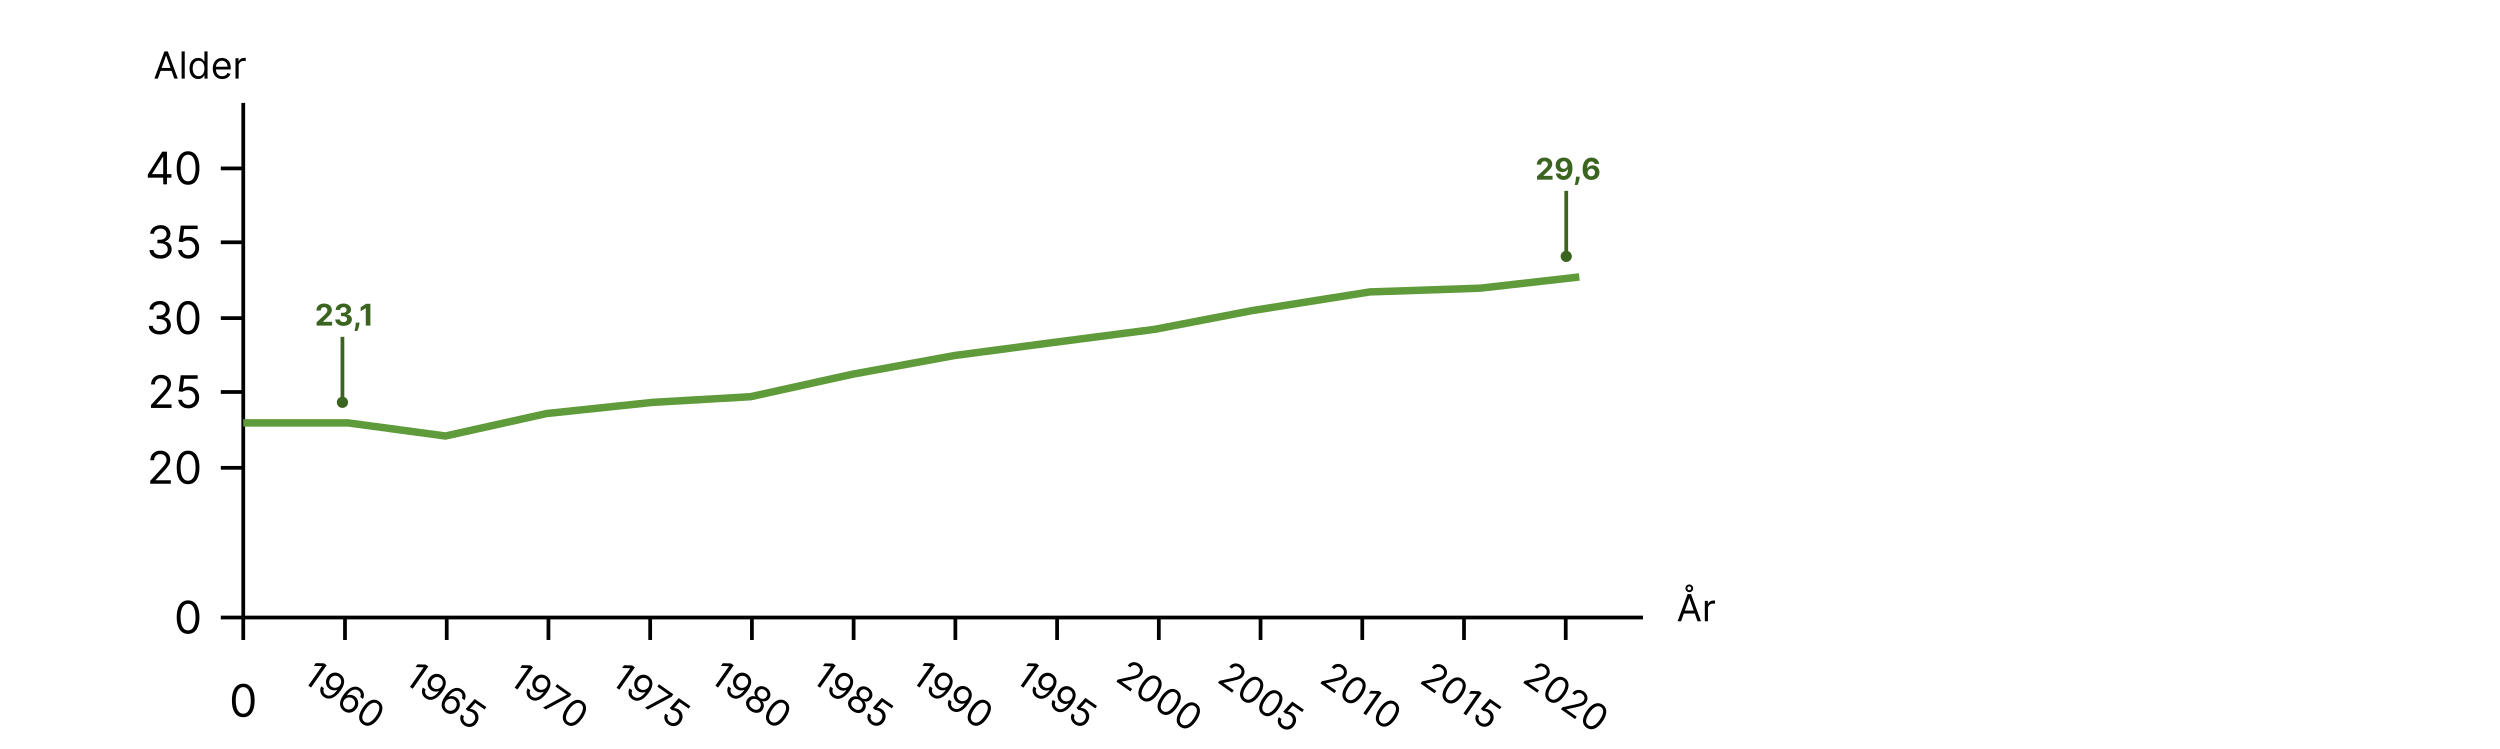<svg width="668" height="200" viewBox="0 0 668 200" fill="none" xmlns="http://www.w3.org/2000/svg">
<path d="M65 165H439" stroke="black"/>
<path d="M65 171V165" stroke="black"/>
<path d="M65 191.639C64.358 191.639 63.811 191.465 63.359 191.115C62.908 190.763 62.562 190.253 62.324 189.585C62.085 188.915 61.966 188.105 61.966 187.156C61.966 186.213 62.085 185.408 62.324 184.74C62.565 184.07 62.912 183.558 63.364 183.206C63.818 182.851 64.364 182.673 65 182.673C65.636 182.673 66.18 182.851 66.632 183.206C67.087 183.558 67.433 184.07 67.672 184.74C67.913 185.408 68.034 186.213 68.034 187.156C68.034 188.105 67.915 188.915 67.676 189.585C67.438 190.253 67.092 190.763 66.641 191.115C66.189 191.465 65.642 191.639 65 191.639ZM65 190.702C65.636 190.702 66.131 190.395 66.483 189.781C66.835 189.168 67.011 188.293 67.011 187.156C67.011 186.401 66.93 185.757 66.769 185.226C66.609 184.695 66.379 184.29 66.078 184.011C65.78 183.733 65.421 183.594 65 183.594C64.369 183.594 63.876 183.905 63.521 184.527C63.166 185.146 62.989 186.023 62.989 187.156C62.989 187.912 63.068 188.554 63.227 189.083C63.386 189.611 63.615 190.013 63.913 190.288C64.215 190.564 64.577 190.702 65 190.702Z" fill="black"/>
<path d="M92.182 171V165" stroke="black"/>
<path d="M87.285 177.746L83.114 183.703L82.392 183.198L86.034 177.997L85.999 177.973L83.868 177.92L84.382 177.187L86.564 177.241L87.285 177.746ZM90.952 180.192C91.195 180.365 91.407 180.583 91.587 180.845C91.768 181.107 91.885 181.415 91.939 181.767C91.994 182.118 91.955 182.517 91.824 182.966C91.692 183.414 91.434 183.911 91.052 184.458C90.681 184.988 90.301 185.423 89.912 185.763C89.527 186.103 89.142 186.348 88.757 186.497C88.374 186.648 87.998 186.703 87.628 186.661C87.26 186.62 86.909 186.482 86.573 186.247C86.24 186.014 85.988 185.739 85.819 185.424C85.653 185.108 85.569 184.774 85.568 184.421C85.57 184.067 85.658 183.716 85.831 183.369L86.541 183.866C86.414 184.185 86.383 184.5 86.448 184.811C86.516 185.122 86.707 185.387 87.022 185.607C87.481 185.929 87.984 185.982 88.531 185.767C89.08 185.553 89.611 185.079 90.124 184.346L90.078 184.314C89.855 184.401 89.627 184.451 89.395 184.465C89.163 184.478 88.934 184.454 88.707 184.39C88.479 184.326 88.263 184.222 88.058 184.078C87.716 183.839 87.462 183.536 87.295 183.168C87.131 182.799 87.068 182.406 87.105 181.99C87.146 181.573 87.3 181.173 87.569 180.789C87.825 180.424 88.139 180.148 88.514 179.959C88.892 179.77 89.293 179.689 89.716 179.717C90.141 179.745 90.553 179.904 90.952 180.192ZM90.504 180.832C90.26 180.661 89.997 180.568 89.715 180.553C89.437 180.537 89.169 180.592 88.911 180.718C88.656 180.843 88.441 181.029 88.267 181.278C88.094 181.526 87.99 181.79 87.956 182.069C87.925 182.348 87.963 182.615 88.068 182.868C88.178 183.121 88.354 183.333 88.599 183.504C88.783 183.633 88.98 183.717 89.189 183.757C89.4 183.794 89.608 183.791 89.815 183.748C90.025 183.704 90.22 183.626 90.4 183.512C90.582 183.397 90.735 183.251 90.859 183.075C91.022 182.842 91.118 182.584 91.148 182.302C91.18 182.021 91.142 181.749 91.035 181.486C90.929 181.224 90.752 181.006 90.504 180.832ZM91.86 189.949C91.618 189.774 91.406 189.556 91.224 189.296C91.043 189.036 90.925 188.729 90.871 188.377C90.819 188.022 90.859 187.621 90.99 187.172C91.123 186.722 91.383 186.222 91.768 185.671C92.138 185.144 92.514 184.711 92.898 184.373C93.284 184.033 93.668 183.789 94.052 183.642C94.437 183.492 94.813 183.438 95.181 183.478C95.55 183.52 95.903 183.659 96.238 183.894C96.572 184.127 96.822 184.402 96.988 184.718C97.157 185.033 97.242 185.366 97.241 185.718C97.24 186.07 97.156 186.418 96.989 186.76L96.279 186.263C96.4 185.949 96.428 185.637 96.361 185.328C96.295 185.018 96.104 184.754 95.79 184.534C95.329 184.21 94.825 184.157 94.278 184.372C93.733 184.589 93.206 185.059 92.696 185.783L92.742 185.816C92.966 185.727 93.194 185.676 93.425 185.665C93.659 185.652 93.889 185.678 94.116 185.742C94.344 185.805 94.559 185.908 94.763 186.051C95.104 186.29 95.356 186.594 95.52 186.963C95.685 187.33 95.748 187.722 95.71 188.14C95.673 188.557 95.52 188.957 95.251 189.341C94.993 189.709 94.674 189.989 94.295 190.18C93.917 190.369 93.515 190.449 93.09 190.42C92.669 190.391 92.258 190.234 91.86 189.949ZM92.308 189.309C92.552 189.48 92.814 189.572 93.094 189.586C93.375 189.601 93.644 189.545 93.9 189.418C94.159 189.293 94.376 189.104 94.553 188.852C94.725 188.606 94.827 188.343 94.857 188.064C94.891 187.784 94.854 187.517 94.747 187.262C94.641 187.009 94.466 186.797 94.221 186.626C94.037 186.497 93.84 186.413 93.629 186.376C93.42 186.336 93.211 186.337 93.002 186.379C92.796 186.422 92.602 186.502 92.42 186.617C92.239 186.73 92.086 186.876 91.961 187.055C91.796 187.291 91.696 187.551 91.663 187.834C91.631 188.118 91.668 188.392 91.774 188.653C91.882 188.917 92.06 189.135 92.308 189.309ZM96.936 193.504C96.498 193.197 96.208 192.816 96.067 192.362C95.927 191.905 95.935 191.392 96.091 190.822C96.249 190.251 96.555 189.641 97.008 188.993C97.459 188.349 97.925 187.857 98.407 187.515C98.893 187.173 99.374 186.989 99.85 186.965C100.33 186.94 100.788 187.079 101.222 187.383C101.656 187.687 101.943 188.069 102.082 188.527C102.223 188.985 102.216 189.499 102.058 190.071C101.904 190.642 101.601 191.25 101.15 191.894C100.697 192.541 100.228 193.037 99.745 193.381C99.263 193.722 98.784 193.905 98.307 193.93C97.832 193.953 97.375 193.811 96.936 193.504ZM97.385 192.864C97.819 193.168 98.303 193.195 98.837 192.944C99.371 192.694 99.909 192.181 100.452 191.405C100.813 190.889 101.066 190.411 101.209 189.971C101.354 189.532 101.391 189.146 101.318 188.812C101.248 188.479 101.069 188.213 100.782 188.012C100.352 187.71 99.866 187.687 99.327 187.942C98.788 188.195 98.248 188.708 97.706 189.482C97.345 189.998 97.093 190.474 96.948 190.911C96.805 191.348 96.769 191.731 96.84 192.062C96.914 192.394 97.096 192.661 97.385 192.864Z" fill="black"/>
<path d="M119.364 171V165" stroke="black"/>
<path d="M114.444 178.08L110.273 184.038L109.552 183.533L113.193 178.331L113.159 178.307L111.028 178.254L111.541 177.521L113.723 177.575L114.444 178.08ZM118.111 180.527C118.354 180.7 118.566 180.917 118.747 181.179C118.927 181.442 119.044 181.749 119.098 182.102C119.153 182.452 119.115 182.852 118.983 183.3C118.851 183.748 118.594 184.246 118.211 184.793C117.84 185.322 117.461 185.757 117.072 186.098C116.686 186.437 116.301 186.682 115.916 186.832C115.533 186.983 115.157 187.037 114.787 186.995C114.42 186.954 114.068 186.817 113.733 186.582C113.399 186.348 113.148 186.074 112.978 185.759C112.812 185.443 112.729 185.108 112.727 184.755C112.73 184.401 112.817 184.051 112.991 183.704L113.701 184.201C113.573 184.519 113.542 184.834 113.607 185.145C113.676 185.456 113.867 185.722 114.181 185.942C114.641 186.264 115.144 186.317 115.691 186.101C116.239 185.887 116.77 185.414 117.284 184.681L117.237 184.648C117.014 184.735 116.787 184.785 116.555 184.799C116.323 184.813 116.093 184.788 115.866 184.724C115.639 184.661 115.422 184.557 115.217 184.413C114.876 184.174 114.621 183.87 114.454 183.502C114.291 183.133 114.228 182.74 114.265 182.324C114.305 181.907 114.46 181.507 114.729 181.123C114.984 180.758 115.299 180.482 115.674 180.293C116.052 180.104 116.452 180.024 116.875 180.051C117.3 180.08 117.712 180.238 118.111 180.527ZM117.663 181.167C117.419 180.995 117.156 180.902 116.875 180.887C116.597 180.872 116.328 180.927 116.07 181.052C115.815 181.177 115.601 181.364 115.427 181.612C115.253 181.86 115.149 182.124 115.115 182.404C115.084 182.683 115.122 182.949 115.228 183.202C115.337 183.455 115.514 183.667 115.758 183.838C115.942 183.967 116.139 184.051 116.348 184.091C116.559 184.129 116.768 184.126 116.974 184.083C117.184 184.039 117.379 183.96 117.56 183.847C117.742 183.731 117.894 183.585 118.018 183.409C118.181 183.176 118.277 182.919 118.308 182.636C118.34 182.355 118.302 182.083 118.194 181.82C118.089 181.558 117.912 181.34 117.663 181.167ZM119.019 190.283C118.777 190.108 118.566 189.891 118.384 189.63C118.202 189.37 118.084 189.064 118.03 188.711C117.978 188.356 118.018 187.955 118.15 187.507C118.283 187.057 118.542 186.556 118.928 186.006C119.297 185.478 119.674 185.045 120.058 184.707C120.443 184.367 120.828 184.124 121.211 183.976C121.596 183.827 121.973 183.772 122.34 183.813C122.71 183.855 123.062 183.993 123.398 184.228C123.731 184.462 123.981 184.736 124.147 185.052C124.317 185.367 124.401 185.701 124.4 186.053C124.399 186.405 124.315 186.752 124.148 187.094L123.438 186.597C123.56 186.284 123.587 185.972 123.521 185.662C123.454 185.353 123.264 185.088 122.95 184.868C122.488 184.545 121.984 184.491 121.437 184.706C120.892 184.923 120.365 185.393 119.855 186.117L119.902 186.15C120.126 186.061 120.353 186.011 120.584 185.999C120.818 185.987 121.049 186.012 121.276 186.076C121.503 186.14 121.718 186.243 121.922 186.385C122.263 186.624 122.516 186.928 122.679 187.297C122.844 187.664 122.908 188.057 122.869 188.475C122.832 188.891 122.679 189.291 122.41 189.675C122.152 190.044 121.833 190.323 121.454 190.514C121.076 190.703 120.675 190.783 120.25 190.755C119.828 190.725 119.418 190.568 119.019 190.283ZM119.467 189.643C119.712 189.814 119.973 189.907 120.253 189.92C120.534 189.935 120.803 189.879 121.06 189.753C121.318 189.627 121.535 189.438 121.712 189.186C121.884 188.94 121.986 188.677 122.017 188.398C122.051 188.119 122.014 187.851 121.906 187.597C121.8 187.343 121.625 187.131 121.381 186.96C121.196 186.831 120.999 186.748 120.788 186.71C120.579 186.671 120.37 186.672 120.162 186.714C119.955 186.757 119.761 186.836 119.579 186.951C119.398 187.065 119.246 187.211 119.121 187.389C118.955 187.626 118.856 187.886 118.822 188.168C118.791 188.453 118.828 188.726 118.933 188.988C119.041 189.251 119.219 189.469 119.467 189.643ZM124.014 193.781C123.673 193.542 123.413 193.259 123.235 192.932C123.057 192.604 122.968 192.265 122.969 191.913C122.969 191.561 123.068 191.228 123.264 190.915L123.962 191.404C123.801 191.692 123.767 192.001 123.86 192.329C123.957 192.657 124.158 192.928 124.463 193.141C124.707 193.312 124.964 193.407 125.234 193.426C125.506 193.446 125.767 193.394 126.015 193.27C126.267 193.146 126.482 192.957 126.66 192.703C126.842 192.443 126.947 192.171 126.975 191.887C127.006 191.603 126.965 191.332 126.85 191.076C126.735 190.819 126.551 190.6 126.298 190.421C126.117 190.291 125.91 190.188 125.678 190.112C125.446 190.034 125.237 189.996 125.051 189.998L124.433 189.444L126.847 186.764L129.942 188.932L129.494 189.572L127.004 187.828L125.564 189.438L125.599 189.463C125.789 189.451 125.998 189.478 126.227 189.543C126.457 189.608 126.671 189.711 126.871 189.85C127.235 190.106 127.499 190.42 127.662 190.795C127.828 191.168 127.887 191.562 127.84 191.977C127.794 192.393 127.636 192.794 127.366 193.18C127.1 193.56 126.777 193.84 126.397 194.019C126.021 194.197 125.624 194.269 125.206 194.234C124.79 194.197 124.393 194.046 124.014 193.781Z" fill="black"/>
<path d="M146.545 171V165" stroke="black"/>
<path d="M142.418 178.285L138.247 184.242L137.525 183.737L141.167 178.536L141.132 178.511L139.002 178.459L139.515 177.726L141.697 177.78L142.418 178.285ZM146.085 180.731C146.328 180.904 146.54 181.122 146.721 181.384C146.901 181.646 147.018 181.954 147.072 182.306C147.127 182.657 147.089 183.056 146.957 183.505C146.825 183.953 146.568 184.45 146.185 184.997C145.814 185.527 145.434 185.962 145.046 186.302C144.66 186.642 144.275 186.887 143.89 187.036C143.507 187.187 143.131 187.241 142.761 187.199C142.394 187.159 142.042 187.021 141.707 186.786C141.373 186.553 141.122 186.278 140.952 185.963C140.786 185.647 140.702 185.313 140.701 184.959C140.703 184.605 140.791 184.255 140.965 183.908L141.674 184.405C141.547 184.724 141.516 185.038 141.581 185.35C141.649 185.661 141.841 185.926 142.155 186.146C142.614 186.468 143.118 186.521 143.664 186.306C144.213 186.092 144.744 185.618 145.257 184.885L145.211 184.853C144.988 184.94 144.761 184.99 144.529 185.004C144.296 185.017 144.067 184.992 143.84 184.929C143.613 184.865 143.396 184.761 143.191 184.617C142.849 184.378 142.595 184.075 142.428 183.706C142.265 183.337 142.201 182.945 142.238 182.529C142.279 182.112 142.434 181.712 142.702 181.328C142.958 180.963 143.273 180.686 143.647 180.498C144.025 180.309 144.426 180.228 144.849 180.256C145.274 180.284 145.686 180.443 146.085 180.731ZM145.637 181.371C145.393 181.2 145.13 181.107 144.849 181.092C144.57 181.076 144.302 181.131 144.044 181.257C143.789 181.382 143.574 181.568 143.401 181.816C143.227 182.065 143.123 182.329 143.089 182.608C143.058 182.887 143.096 183.154 143.202 183.407C143.311 183.66 143.487 183.871 143.732 184.043C143.916 184.172 144.113 184.256 144.322 184.295C144.533 184.333 144.741 184.33 144.948 184.287C145.158 184.243 145.353 184.165 145.534 184.051C145.715 183.936 145.868 183.79 145.992 183.613C146.155 183.381 146.251 183.123 146.281 182.841C146.313 182.56 146.276 182.288 146.168 182.024C146.062 181.763 145.885 181.545 145.637 181.371ZM145.098 189.04L151.453 185.634L151.486 185.588L148.414 183.437L148.862 182.797L152.679 185.469L152.206 186.144L145.854 189.569L145.098 189.04ZM151.35 193.538C150.911 193.231 150.622 192.851 150.48 192.396C150.34 191.94 150.348 191.427 150.505 190.857C150.662 190.285 150.968 189.676 151.421 189.028C151.872 188.384 152.339 187.891 152.821 187.55C153.306 187.207 153.787 187.024 154.264 186.999C154.744 186.974 155.201 187.114 155.635 187.418C156.07 187.722 156.356 188.103 156.495 188.562C156.637 189.019 156.629 189.534 156.471 190.106C156.317 190.677 156.014 191.285 155.564 191.928C155.11 192.576 154.642 193.072 154.158 193.415C153.676 193.757 153.197 193.94 152.72 193.965C152.245 193.987 151.788 193.845 151.35 193.538ZM151.798 192.898C152.232 193.203 152.716 193.229 153.25 192.979C153.784 192.728 154.322 192.215 154.866 191.44C155.227 190.924 155.479 190.446 155.622 190.006C155.768 189.567 155.804 189.181 155.732 188.847C155.661 188.514 155.482 188.247 155.195 188.046C154.765 187.745 154.28 187.722 153.74 187.977C153.201 188.23 152.661 188.743 152.119 189.517C151.758 190.033 151.506 190.509 151.362 190.946C151.218 191.382 151.182 191.766 151.254 192.097C151.327 192.429 151.509 192.696 151.798 192.898Z" fill="black"/>
<path d="M173.727 171V165" stroke="black"/>
<path d="M169.644 178.316L165.473 184.273L164.751 183.768L168.393 178.567L168.358 178.542L166.227 178.49L166.741 177.757L168.923 177.81L169.644 178.316ZM173.311 180.762C173.554 180.935 173.766 181.153 173.946 181.415C174.127 181.677 174.244 181.984 174.298 182.337C174.353 182.688 174.314 183.087 174.183 183.535C174.051 183.983 173.794 184.481 173.411 185.028C173.04 185.557 172.66 185.992 172.271 186.333C171.886 186.673 171.501 186.917 171.116 187.067C170.733 187.218 170.356 187.272 169.987 187.23C169.619 187.19 169.268 187.052 168.932 186.817C168.599 186.583 168.347 186.309 168.178 185.994C168.012 185.678 167.928 185.344 167.927 184.99C167.929 184.636 168.017 184.286 168.19 183.939L168.9 184.436C168.773 184.754 168.742 185.069 168.807 185.381C168.875 185.692 169.066 185.957 169.381 186.177C169.84 186.499 170.343 186.552 170.89 186.337C171.439 186.123 171.97 185.649 172.483 184.916L172.437 184.883C172.214 184.97 171.987 185.021 171.754 185.034C171.522 185.048 171.293 185.023 171.065 184.959C170.838 184.896 170.622 184.792 170.416 184.648C170.075 184.409 169.821 184.105 169.654 183.737C169.49 183.368 169.427 182.976 169.464 182.559C169.505 182.143 169.659 181.742 169.928 181.358C170.183 180.994 170.498 180.717 170.873 180.529C171.251 180.34 171.652 180.259 172.075 180.286C172.5 180.315 172.912 180.474 173.311 180.762ZM172.863 181.402C172.619 181.231 172.356 181.138 172.074 181.123C171.796 181.107 171.528 181.162 171.27 181.288C171.015 181.412 170.8 181.599 170.626 181.847C170.453 182.095 170.349 182.359 170.315 182.639C170.284 182.918 170.322 183.184 170.427 183.438C170.537 183.69 170.713 183.902 170.958 184.073C171.142 184.202 171.339 184.287 171.548 184.326C171.759 184.364 171.967 184.361 172.174 184.318C172.384 184.274 172.579 184.195 172.759 184.082C172.941 183.967 173.094 183.821 173.218 183.644C173.381 183.412 173.477 183.154 173.507 182.872C173.539 182.591 173.501 182.318 173.394 182.055C173.288 181.793 173.111 181.576 172.863 181.402ZM172.324 189.07L178.679 185.665L178.712 185.619L175.64 183.468L176.088 182.828L179.905 185.5L179.432 186.175L173.08 189.6L172.324 189.07ZM178.542 193.546C178.201 193.307 177.941 193.024 177.763 192.696C177.584 192.369 177.495 192.03 177.496 191.678C177.497 191.326 177.596 190.993 177.792 190.679L178.49 191.168C178.328 191.457 178.294 191.765 178.388 192.094C178.485 192.422 178.686 192.693 178.99 192.906C179.235 193.077 179.492 193.172 179.762 193.19C180.034 193.21 180.294 193.159 180.543 193.035C180.795 192.911 181.009 192.721 181.187 192.467C181.369 192.208 181.474 191.936 181.502 191.652C181.534 191.368 181.492 191.097 181.377 190.84C181.262 190.583 181.078 190.365 180.826 190.185C180.645 190.056 180.438 189.953 180.205 189.877C179.974 189.798 179.765 189.76 179.578 189.763L178.96 189.209L181.374 186.529L184.469 188.696L184.021 189.336L181.531 187.593L180.092 189.203L180.126 189.228C180.317 189.216 180.526 189.243 180.755 189.308C180.984 189.373 181.199 189.475 181.398 189.615C181.763 189.871 182.027 190.185 182.189 190.559C182.356 190.933 182.415 191.327 182.367 191.742C182.322 192.158 182.164 192.559 181.894 192.945C181.627 193.325 181.304 193.604 180.925 193.783C180.548 193.962 180.151 194.034 179.734 193.999C179.317 193.961 178.92 193.811 178.542 193.546Z" fill="black"/>
<path d="M200.909 171V165" stroke="black"/>
<path d="M196.044 177.768L191.873 183.726L191.151 183.221L194.793 178.019L194.758 177.995L192.628 177.942L193.141 177.209L195.323 177.263L196.044 177.768ZM199.711 180.215C199.954 180.388 200.166 180.605 200.347 180.867C200.527 181.13 200.644 181.437 200.698 181.79C200.753 182.14 200.715 182.54 200.583 182.988C200.451 183.436 200.194 183.934 199.811 184.481C199.44 185.01 199.06 185.445 198.672 185.786C198.286 186.125 197.901 186.37 197.516 186.52C197.133 186.671 196.757 186.725 196.387 186.683C196.02 186.642 195.668 186.505 195.333 186.27C194.999 186.036 194.748 185.762 194.578 185.447C194.412 185.131 194.328 184.796 194.327 184.443C194.329 184.089 194.417 183.739 194.591 183.392L195.3 183.889C195.173 184.207 195.142 184.522 195.207 184.833C195.275 185.144 195.467 185.41 195.781 185.63C196.24 185.952 196.744 186.005 197.29 185.789C197.839 185.575 198.37 185.102 198.883 184.369L198.837 184.336C198.614 184.423 198.387 184.473 198.155 184.487C197.922 184.501 197.693 184.476 197.466 184.412C197.239 184.349 197.022 184.245 196.817 184.101C196.475 183.862 196.221 183.558 196.054 183.19C195.891 182.821 195.827 182.428 195.865 182.012C195.905 181.595 196.06 181.195 196.328 180.811C196.584 180.446 196.899 180.17 197.273 179.982C197.651 179.792 198.052 179.712 198.475 179.739C198.9 179.768 199.312 179.926 199.711 180.215ZM199.263 180.855C199.019 180.683 198.756 180.59 198.475 180.575C198.196 180.56 197.928 180.615 197.67 180.74C197.415 180.865 197.2 181.052 197.027 181.3C196.853 181.548 196.749 181.812 196.715 182.092C196.684 182.371 196.722 182.637 196.828 182.89C196.937 183.143 197.114 183.355 197.358 183.526C197.542 183.655 197.739 183.739 197.948 183.779C198.159 183.817 198.367 183.814 198.574 183.771C198.784 183.727 198.979 183.648 199.16 183.535C199.342 183.419 199.494 183.273 199.618 183.097C199.781 182.864 199.877 182.607 199.907 182.324C199.939 182.043 199.902 181.771 199.794 181.508C199.688 181.246 199.511 181.028 199.263 180.855ZM200.549 189.922C200.15 189.643 199.846 189.325 199.639 188.969C199.435 188.612 199.335 188.249 199.34 187.879C199.346 187.507 199.462 187.161 199.69 186.841C199.864 186.587 200.077 186.389 200.327 186.247C200.578 186.102 200.842 186.019 201.117 185.998C201.395 185.976 201.656 186.021 201.901 186.135L201.925 186.1C201.692 185.827 201.577 185.508 201.581 185.143C201.586 184.777 201.7 184.436 201.923 184.122C202.133 183.818 202.399 183.601 202.721 183.471C203.043 183.341 203.388 183.302 203.756 183.355C204.126 183.408 204.486 183.558 204.835 183.802C205.18 184.044 205.44 184.328 205.615 184.656C205.79 184.984 205.872 185.322 205.86 185.669C205.85 186.017 205.74 186.343 205.53 186.647C205.307 186.962 205.023 187.184 204.679 187.312C204.337 187.441 204.001 187.444 203.67 187.322L203.646 187.357C203.834 187.546 203.964 187.774 204.034 188.041C204.106 188.305 204.119 188.581 204.071 188.868C204.024 189.153 203.913 189.423 203.739 189.676C203.511 189.997 203.223 190.223 202.874 190.354C202.528 190.484 202.153 190.515 201.748 190.445C201.346 190.375 200.947 190.201 200.549 189.922ZM200.997 189.282C201.267 189.471 201.53 189.59 201.787 189.64C202.044 189.69 202.282 189.673 202.5 189.589C202.718 189.504 202.902 189.356 203.053 189.144C203.209 188.918 203.29 188.678 203.297 188.426C203.303 188.173 203.242 187.928 203.113 187.69C202.987 187.454 202.797 187.248 202.545 187.072C202.291 186.894 202.03 186.784 201.761 186.743C201.494 186.704 201.242 186.73 201.007 186.823C200.774 186.916 200.579 187.077 200.424 187.303C200.273 187.515 200.194 187.737 200.187 187.969C200.182 188.203 200.248 188.433 200.385 188.659C200.522 188.884 200.726 189.092 200.997 189.282ZM202.977 186.455C203.19 186.604 203.409 186.694 203.634 186.724C203.86 186.756 204.075 186.728 204.277 186.641C204.479 186.555 204.654 186.409 204.799 186.205C204.939 186.002 205.014 185.793 205.026 185.579C205.038 185.362 204.991 185.156 204.883 184.959C204.777 184.76 204.614 184.584 204.395 184.43C204.172 184.274 203.948 184.179 203.722 184.146C203.499 184.111 203.288 184.137 203.091 184.224C202.895 184.31 202.728 184.454 202.589 184.657C202.443 184.861 202.363 185.072 202.349 185.291C202.336 185.511 202.384 185.722 202.491 185.924C202.598 186.126 202.76 186.303 202.977 186.455ZM205.632 193.481C205.193 193.174 204.904 192.794 204.762 192.339C204.622 191.883 204.631 191.37 204.787 190.8C204.944 190.228 205.25 189.619 205.703 188.971C206.154 188.327 206.621 187.834 207.103 187.493C207.588 187.15 208.069 186.967 208.546 186.942C209.026 186.917 209.483 187.057 209.917 187.361C210.352 187.665 210.638 188.046 210.777 188.505C210.919 188.962 210.911 189.477 210.753 190.049C210.599 190.62 210.296 191.227 209.846 191.871C209.392 192.519 208.924 193.015 208.44 193.358C207.958 193.7 207.479 193.883 207.002 193.908C206.527 193.93 206.07 193.788 205.632 193.481ZM206.08 192.841C206.514 193.145 206.998 193.172 207.532 192.922C208.066 192.671 208.604 192.158 209.148 191.382C209.509 190.867 209.761 190.389 209.904 189.949C210.05 189.51 210.086 189.124 210.014 188.79C209.943 188.457 209.764 188.19 209.477 187.989C209.047 187.688 208.562 187.664 208.022 187.919C207.483 188.172 206.943 188.686 206.402 189.46C206.04 189.976 205.788 190.452 205.644 190.889C205.5 191.325 205.464 191.709 205.536 192.04C205.61 192.372 205.791 192.639 206.08 192.841Z" fill="black"/>
<path d="M228.091 171V165" stroke="black"/>
<path d="M223.294 177.816L219.123 183.773L218.401 183.268L222.043 178.067L222.008 178.043L219.878 177.99L220.391 177.257L222.573 177.311L223.294 177.816ZM226.961 180.262C227.204 180.435 227.416 180.653 227.596 180.915C227.777 181.177 227.894 181.485 227.948 181.837C228.003 182.188 227.964 182.587 227.833 183.036C227.701 183.484 227.444 183.981 227.061 184.528C226.69 185.058 226.31 185.493 225.921 185.833C225.536 186.173 225.151 186.418 224.766 186.567C224.383 186.718 224.007 186.773 223.637 186.731C223.27 186.69 222.918 186.552 222.583 186.317C222.249 186.084 221.997 185.809 221.828 185.494C221.662 185.178 221.578 184.844 221.577 184.491C221.579 184.137 221.667 183.786 221.841 183.439L222.55 183.936C222.423 184.255 222.392 184.57 222.457 184.881C222.525 185.192 222.716 185.457 223.031 185.677C223.49 185.999 223.993 186.052 224.54 185.837C225.089 185.623 225.62 185.149 226.133 184.416L226.087 184.384C225.864 184.471 225.637 184.521 225.404 184.535C225.172 184.548 224.943 184.524 224.716 184.46C224.488 184.396 224.272 184.292 224.067 184.148C223.725 183.909 223.471 183.606 223.304 183.238C223.141 182.869 223.077 182.476 223.114 182.06C223.155 181.643 223.309 181.243 223.578 180.859C223.834 180.494 224.149 180.218 224.523 180.029C224.901 179.84 225.302 179.759 225.725 179.787C226.15 179.815 226.562 179.974 226.961 180.262ZM226.513 180.902C226.269 180.731 226.006 180.638 225.724 180.623C225.446 180.607 225.178 180.662 224.92 180.788C224.665 180.913 224.45 181.099 224.276 181.348C224.103 181.596 223.999 181.86 223.965 182.139C223.934 182.418 223.972 182.685 224.077 182.938C224.187 183.191 224.363 183.403 224.608 183.574C224.792 183.703 224.989 183.787 225.198 183.827C225.409 183.864 225.617 183.861 225.824 183.818C226.034 183.774 226.229 183.696 226.409 183.582C226.591 183.467 226.744 183.321 226.868 183.145C227.031 182.912 227.127 182.654 227.157 182.372C227.189 182.091 227.151 181.819 227.044 181.556C226.938 181.294 226.761 181.076 226.513 180.902ZM227.799 189.97C227.399 189.69 227.096 189.372 226.889 189.016C226.685 188.659 226.585 188.296 226.59 187.927C226.595 187.555 226.712 187.209 226.939 186.888C227.114 186.635 227.326 186.437 227.577 186.294C227.828 186.149 228.091 186.067 228.367 186.045C228.645 186.023 228.906 186.069 229.151 186.182L229.175 186.147C228.941 185.874 228.827 185.555 228.83 185.191C228.835 184.824 228.95 184.484 229.173 184.169C229.383 183.865 229.649 183.648 229.971 183.519C230.293 183.389 230.638 183.35 231.006 183.402C231.376 183.456 231.735 183.605 232.084 183.85C232.43 184.091 232.69 184.376 232.865 184.704C233.04 185.032 233.122 185.369 233.11 185.716C233.1 186.065 232.99 186.391 232.78 186.695C232.557 187.01 232.273 187.231 231.928 187.36C231.587 187.488 231.251 187.491 230.92 187.37L230.896 187.404C231.084 187.594 231.213 187.822 231.284 188.088C231.356 188.353 231.368 188.628 231.32 188.916C231.274 189.201 231.163 189.47 230.989 189.724C230.761 190.044 230.473 190.27 230.124 190.401C229.778 190.532 229.403 190.563 228.998 190.493C228.596 190.423 228.197 190.248 227.799 189.97ZM228.247 189.33C228.517 189.519 228.78 189.638 229.037 189.688C229.294 189.738 229.531 189.721 229.749 189.636C229.967 189.552 230.152 189.404 230.303 189.192C230.459 188.965 230.54 188.726 230.546 188.473C230.553 188.221 230.492 187.975 230.363 187.738C230.237 187.502 230.047 187.296 229.795 187.119C229.541 186.941 229.28 186.832 229.011 186.791C228.743 186.751 228.492 186.778 228.257 186.87C228.024 186.964 227.829 187.124 227.674 187.35C227.522 187.562 227.443 187.785 227.437 188.017C227.432 188.251 227.498 188.48 227.635 188.706C227.771 188.932 227.976 189.14 228.247 189.33ZM230.227 186.503C230.44 186.652 230.659 186.742 230.884 186.772C231.11 186.803 231.325 186.776 231.527 186.689C231.729 186.602 231.903 186.457 232.049 186.253C232.189 186.05 232.264 185.841 232.275 185.626C232.288 185.41 232.241 185.203 232.133 185.006C232.026 184.807 231.864 184.631 231.645 184.478C231.422 184.322 231.197 184.227 230.972 184.194C230.748 184.158 230.538 184.184 230.341 184.272C230.145 184.357 229.978 184.502 229.838 184.705C229.693 184.909 229.613 185.12 229.598 185.338C229.586 185.558 229.634 185.769 229.741 185.971C229.848 186.173 230.01 186.35 230.227 186.503ZM232.8 193.472C232.459 193.233 232.199 192.95 232.021 192.623C231.842 192.295 231.753 191.956 231.754 191.604C231.755 191.252 231.854 190.919 232.05 190.606L232.748 191.094C232.586 191.383 232.553 191.692 232.646 192.02C232.743 192.348 232.944 192.619 233.248 192.832C233.493 193.003 233.75 193.098 234.02 193.116C234.292 193.136 234.552 193.085 234.801 192.961C235.053 192.837 235.267 192.647 235.445 192.393C235.627 192.134 235.732 191.862 235.76 191.578C235.792 191.294 235.75 191.023 235.635 190.766C235.52 190.51 235.336 190.291 235.084 190.111C234.903 189.982 234.696 189.879 234.463 189.803C234.232 189.724 234.023 189.687 233.836 189.689L233.218 189.135L235.632 186.455L238.727 188.622L238.279 189.262L235.789 187.519L234.35 189.129L234.384 189.154C234.575 189.142 234.784 189.169 235.013 189.234C235.242 189.299 235.457 189.401 235.656 189.541C236.021 189.797 236.285 190.111 236.448 190.485C236.614 190.859 236.673 191.253 236.625 191.668C236.58 192.084 236.422 192.485 236.152 192.871C235.885 193.251 235.562 193.53 235.183 193.71C234.806 193.888 234.409 193.96 233.992 193.925C233.575 193.888 233.178 193.737 232.8 193.472Z" fill="black"/>
<path d="M255.273 171V165" stroke="black"/>
<path d="M249.876 177.746L245.705 183.703L244.983 183.198L248.625 177.997L248.59 177.973L246.459 177.92L246.973 177.187L249.155 177.241L249.876 177.746ZM253.543 180.192C253.786 180.365 253.998 180.583 254.178 180.845C254.359 181.107 254.476 181.415 254.53 181.767C254.585 182.118 254.546 182.517 254.414 182.966C254.283 183.414 254.025 183.911 253.642 184.458C253.272 184.988 252.892 185.423 252.503 185.763C252.118 186.103 251.733 186.348 251.348 186.497C250.965 186.648 250.588 186.703 250.219 186.661C249.851 186.62 249.5 186.482 249.164 186.247C248.831 186.014 248.579 185.739 248.41 185.424C248.244 185.108 248.16 184.774 248.159 184.421C248.161 184.067 248.249 183.716 248.422 183.369L249.132 183.866C249.005 184.185 248.973 184.5 249.039 184.811C249.107 185.122 249.298 185.387 249.612 185.607C250.072 185.929 250.575 185.982 251.122 185.767C251.671 185.553 252.202 185.079 252.715 184.346L252.668 184.314C252.446 184.401 252.218 184.451 251.986 184.465C251.754 184.478 251.524 184.453 251.297 184.39C251.07 184.326 250.854 184.222 250.648 184.078C250.307 183.839 250.053 183.536 249.886 183.167C249.722 182.799 249.659 182.406 249.696 181.99C249.737 181.573 249.891 181.173 250.16 180.789C250.415 180.424 250.73 180.148 251.105 179.959C251.483 179.77 251.884 179.689 252.307 179.717C252.732 179.745 253.144 179.904 253.543 180.192ZM253.095 180.832C252.851 180.661 252.588 180.568 252.306 180.553C252.028 180.537 251.76 180.592 251.502 180.718C251.246 180.843 251.032 181.029 250.858 181.278C250.684 181.526 250.581 181.79 250.547 182.069C250.516 182.348 250.553 182.615 250.659 182.868C250.768 183.121 250.945 183.333 251.19 183.504C251.374 183.633 251.571 183.717 251.78 183.757C251.99 183.794 252.199 183.791 252.406 183.748C252.615 183.704 252.811 183.626 252.991 183.512C253.173 183.397 253.326 183.251 253.449 183.075C253.612 182.842 253.709 182.584 253.739 182.302C253.771 182.021 253.733 181.749 253.626 181.486C253.52 181.224 253.343 181.006 253.095 180.832ZM258.655 183.771C258.898 183.944 259.109 184.162 259.29 184.424C259.47 184.687 259.588 184.994 259.641 185.347C259.696 185.697 259.658 186.097 259.526 186.545C259.394 186.993 259.137 187.491 258.754 188.037C258.383 188.567 258.004 189.002 257.615 189.342C257.23 189.682 256.844 189.927 256.459 190.077C256.076 190.227 255.7 190.282 255.331 190.24C254.963 190.199 254.612 190.062 254.276 189.827C253.943 189.593 253.691 189.319 253.522 189.003C253.355 188.688 253.272 188.353 253.271 188C253.273 187.646 253.361 187.295 253.534 186.949L254.244 187.446C254.116 187.764 254.085 188.079 254.15 188.39C254.219 188.701 254.41 188.967 254.724 189.187C255.184 189.508 255.687 189.562 256.234 189.346C256.782 189.132 257.313 188.659 257.827 187.926L257.78 187.893C257.558 187.98 257.33 188.03 257.098 188.044C256.866 188.058 256.636 188.033 256.409 187.969C256.182 187.905 255.966 187.802 255.76 187.658C255.419 187.419 255.165 187.115 254.998 186.747C254.834 186.378 254.771 185.985 254.808 185.569C254.848 185.152 255.003 184.752 255.272 184.368C255.527 184.003 255.842 183.727 256.217 183.538C256.595 183.349 256.995 183.268 257.418 183.296C257.843 183.325 258.255 183.483 258.655 183.771ZM258.207 184.411C257.962 184.24 257.699 184.147 257.418 184.132C257.14 184.117 256.872 184.172 256.613 184.297C256.358 184.422 256.144 184.609 255.97 184.857C255.796 185.105 255.692 185.369 255.658 185.649C255.628 185.928 255.665 186.194 255.771 186.447C255.88 186.7 256.057 186.912 256.301 187.083C256.485 187.212 256.682 187.296 256.891 187.336C257.102 187.373 257.311 187.371 257.517 187.327C257.727 187.284 257.922 187.205 258.103 187.092C258.285 186.976 258.438 186.83 258.561 186.654C258.724 186.421 258.821 186.164 258.851 185.881C258.883 185.6 258.845 185.328 258.737 185.065C258.632 184.803 258.455 184.585 258.207 184.411ZM259.527 193.504C259.089 193.197 258.799 192.816 258.658 192.362C258.518 191.905 258.526 191.392 258.682 190.822C258.84 190.251 259.145 189.641 259.599 188.993C260.05 188.349 260.516 187.857 260.998 187.515C261.484 187.173 261.965 186.989 262.441 186.965C262.921 186.94 263.379 187.079 263.813 187.383C264.247 187.687 264.534 188.069 264.672 188.527C264.814 188.985 264.807 189.499 264.649 190.071C264.495 190.642 264.192 191.25 263.741 191.894C263.288 192.541 262.819 193.037 262.336 193.381C261.854 193.722 261.375 193.905 260.898 193.93C260.422 193.953 259.966 193.811 259.527 193.504ZM259.976 192.864C260.41 193.168 260.894 193.195 261.428 192.944C261.962 192.694 262.5 192.181 263.043 191.405C263.404 190.889 263.657 190.411 263.8 189.971C263.945 189.532 263.982 189.146 263.909 188.812C263.839 188.479 263.66 188.213 263.373 188.012C262.942 187.71 262.457 187.687 261.917 187.942C261.379 188.195 260.839 188.708 260.297 189.482C259.936 189.998 259.683 190.474 259.539 190.911C259.395 191.348 259.359 191.731 259.431 192.062C259.505 192.394 259.687 192.661 259.976 192.864Z" fill="black"/>
<path d="M282.455 171V165" stroke="black"/>
<path d="M277.626 177.794L273.454 183.751L272.733 183.246L276.375 178.045L276.34 178.02L274.209 177.968L274.722 177.235L276.904 177.288L277.626 177.794ZM281.293 180.24C281.536 180.413 281.748 180.63 281.928 180.893C282.109 181.155 282.226 181.462 282.279 181.815C282.334 182.166 282.296 182.565 282.164 183.013C282.033 183.461 281.775 183.959 281.392 184.506C281.022 185.035 280.642 185.47 280.253 185.811C279.868 186.151 279.482 186.395 279.097 186.545C278.714 186.696 278.338 186.75 277.969 186.708C277.601 186.668 277.25 186.53 276.914 186.295C276.581 186.061 276.329 185.787 276.16 185.472C275.993 185.156 275.91 184.822 275.909 184.468C275.911 184.114 275.999 183.764 276.172 183.417L276.882 183.914C276.754 184.232 276.723 184.547 276.788 184.859C276.857 185.17 277.048 185.435 277.362 185.655C277.822 185.977 278.325 186.03 278.872 185.815C279.421 185.601 279.952 185.127 280.465 184.394L280.418 184.361C280.196 184.448 279.968 184.499 279.736 184.512C279.504 184.526 279.274 184.501 279.047 184.437C278.82 184.374 278.604 184.27 278.398 184.126C278.057 183.887 277.803 183.583 277.636 183.215C277.472 182.846 277.409 182.454 277.446 182.037C277.486 181.621 277.641 181.22 277.91 180.836C278.165 180.472 278.48 180.195 278.855 180.007C279.233 179.818 279.633 179.737 280.056 179.764C280.481 179.793 280.893 179.952 281.293 180.24ZM280.845 180.88C280.6 180.709 280.337 180.616 280.056 180.601C279.778 180.585 279.51 180.64 279.251 180.766C278.996 180.89 278.782 181.077 278.608 181.325C278.434 181.573 278.33 181.837 278.296 182.117C278.266 182.396 278.303 182.662 278.409 182.916C278.518 183.168 278.695 183.38 278.939 183.551C279.124 183.68 279.32 183.765 279.53 183.804C279.74 183.842 279.949 183.839 280.155 183.796C280.365 183.752 280.56 183.673 280.741 183.56C280.923 183.445 281.076 183.299 281.199 183.122C281.362 182.89 281.459 182.632 281.489 182.35C281.521 182.069 281.483 181.796 281.376 181.533C281.27 181.271 281.093 181.054 280.845 180.88ZM286.404 183.819C286.647 183.992 286.859 184.21 287.04 184.472C287.22 184.734 287.337 185.042 287.391 185.394C287.446 185.745 287.408 186.144 287.276 186.593C287.144 187.041 286.887 187.538 286.504 188.085C286.133 188.615 285.754 189.05 285.365 189.39C284.979 189.73 284.594 189.975 284.209 190.124C283.826 190.275 283.45 190.329 283.08 190.287C282.713 190.247 282.361 190.109 282.026 189.874C281.692 189.641 281.441 189.366 281.271 189.051C281.105 188.735 281.022 188.401 281.02 188.047C281.023 187.693 281.11 187.343 281.284 186.996L281.994 187.493C281.866 187.812 281.835 188.126 281.9 188.438C281.969 188.749 282.16 189.014 282.474 189.234C282.934 189.556 283.437 189.609 283.984 189.394C284.532 189.18 285.063 188.706 285.577 187.973L285.53 187.941C285.307 188.028 285.08 188.078 284.848 188.092C284.616 188.105 284.386 188.08 284.159 188.017C283.932 187.953 283.715 187.849 283.51 187.705C283.169 187.466 282.914 187.163 282.747 186.794C282.584 186.425 282.521 186.033 282.558 185.617C282.598 185.2 282.753 184.8 283.022 184.416C283.277 184.051 283.592 183.774 283.967 183.586C284.345 183.397 284.745 183.316 285.168 183.344C285.593 183.372 286.005 183.531 286.404 183.819ZM285.956 184.459C285.712 184.288 285.449 184.195 285.168 184.18C284.89 184.164 284.621 184.219 284.363 184.345C284.108 184.47 283.894 184.656 283.72 184.904C283.546 185.153 283.442 185.417 283.408 185.696C283.377 185.975 283.415 186.242 283.521 186.495C283.63 186.748 283.807 186.959 284.051 187.131C284.235 187.26 284.432 187.344 284.641 187.383C284.852 187.421 285.061 187.418 285.267 187.375C285.477 187.331 285.672 187.253 285.853 187.139C286.035 187.024 286.187 186.878 286.311 186.701C286.474 186.469 286.57 186.211 286.601 185.929C286.633 185.648 286.595 185.376 286.487 185.112C286.382 184.851 286.205 184.633 285.956 184.459ZM287.196 193.494C286.854 193.255 286.595 192.972 286.416 192.645C286.238 192.318 286.149 191.978 286.15 191.626C286.151 191.274 286.249 190.941 286.446 190.628L287.144 191.117C286.982 191.405 286.948 191.714 287.042 192.043C287.139 192.37 287.339 192.641 287.644 192.854C287.888 193.025 288.145 193.12 288.416 193.139C288.688 193.159 288.948 193.107 289.196 192.983C289.448 192.859 289.663 192.67 289.841 192.416C290.023 192.156 290.128 191.884 290.156 191.6C290.188 191.316 290.146 191.046 290.031 190.789C289.916 190.532 289.732 190.314 289.479 190.134C289.298 190.004 289.092 189.901 288.859 189.825C288.628 189.747 288.419 189.709 288.232 189.711L287.614 189.157L290.028 186.478L293.123 188.645L292.675 189.285L290.185 187.541L288.745 189.152L288.78 189.176C288.97 189.165 289.18 189.191 289.409 189.256C289.638 189.321 289.852 189.424 290.052 189.564C290.417 189.819 290.68 190.134 290.843 190.508C291.009 190.881 291.069 191.276 291.021 191.69C290.975 192.106 290.817 192.507 290.547 192.893C290.281 193.273 289.958 193.553 289.578 193.732C289.202 193.911 288.805 193.982 288.387 193.947C287.971 193.91 287.574 193.759 287.196 193.494Z" fill="black"/>
<path d="M309.636 171V165" stroke="black"/>
<path d="M298.299 182.115L298.666 181.591L302.14 180.815C302.547 180.725 302.89 180.639 303.17 180.557C303.451 180.474 303.685 180.375 303.872 180.26C304.063 180.145 304.222 179.996 304.35 179.814C304.496 179.604 304.573 179.388 304.579 179.164C304.588 178.941 304.535 178.728 304.421 178.524C304.306 178.32 304.142 178.142 303.926 177.991C303.697 177.831 303.464 177.739 303.227 177.714C302.993 177.689 302.771 177.729 302.56 177.832C302.35 177.937 302.166 178.103 302.007 178.33L301.321 177.849C301.565 177.5 301.86 177.25 302.206 177.099C302.552 176.948 302.915 176.896 303.295 176.943C303.678 176.991 304.042 177.136 304.39 177.379C304.739 177.624 304.996 177.914 305.163 178.25C305.329 178.586 305.401 178.933 305.379 179.291C305.357 179.648 305.239 179.98 305.025 180.286C304.871 180.506 304.681 180.692 304.455 180.846C304.232 180.999 303.934 181.136 303.561 181.256C303.191 181.375 302.707 181.499 302.109 181.627L299.769 182.121L299.736 182.167L302.506 184.106L302.058 184.746L298.299 182.115ZM305.145 187.03C304.707 186.723 304.417 186.342 304.276 185.888C304.136 185.431 304.144 184.918 304.3 184.348C304.458 183.777 304.763 183.167 305.217 182.519C305.668 181.875 306.134 181.383 306.616 181.041C307.101 180.699 307.582 180.515 308.059 180.491C308.539 180.466 308.996 180.605 309.431 180.909C309.865 181.213 310.152 181.595 310.29 182.053C310.432 182.511 310.424 183.025 310.267 183.597C310.112 184.168 309.81 184.776 309.359 185.42C308.906 186.067 308.437 186.563 307.954 186.907C307.472 187.248 306.992 187.431 306.516 187.456C306.04 187.479 305.583 187.337 305.145 187.03ZM305.593 186.39C306.028 186.694 306.512 186.721 307.046 186.47C307.579 186.22 308.118 185.707 308.661 184.931C309.022 184.415 309.274 183.937 309.418 183.497C309.563 183.058 309.6 182.672 309.527 182.338C309.457 182.005 309.278 181.739 308.991 181.538C308.56 181.236 308.075 181.213 307.535 181.468C306.997 181.721 306.457 182.234 305.915 183.008C305.554 183.524 305.301 184 305.157 184.437C305.013 184.874 304.977 185.257 305.049 185.588C305.123 185.92 305.304 186.187 305.593 186.39ZM310.265 190.614C309.827 190.308 309.537 189.927 309.395 189.472C309.256 189.016 309.264 188.503 309.42 187.933C309.577 187.362 309.883 186.752 310.336 186.104C310.787 185.46 311.254 184.967 311.736 184.626C312.221 184.284 312.702 184.1 313.179 184.076C313.659 184.05 314.116 184.19 314.55 184.494C314.985 184.798 315.271 185.18 315.41 185.638C315.552 186.096 315.544 186.61 315.386 187.182C315.232 187.753 314.93 188.361 314.479 189.005C314.025 189.652 313.557 190.148 313.073 190.492C312.591 190.833 312.112 191.016 311.635 191.041C311.16 191.063 310.703 190.921 310.265 190.614ZM310.713 189.975C311.147 190.279 311.631 190.306 312.165 190.055C312.699 189.805 313.237 189.291 313.781 188.516C314.142 188 314.394 187.522 314.538 187.082C314.683 186.643 314.719 186.257 314.647 185.923C314.576 185.59 314.397 185.323 314.11 185.122C313.68 184.821 313.195 184.798 312.655 185.053C312.117 185.306 311.576 185.819 311.035 186.593C310.673 187.109 310.421 187.585 310.277 188.022C310.133 188.459 310.097 188.842 310.169 189.173C310.243 189.505 310.424 189.772 310.713 189.975ZM315.385 194.199C314.946 193.892 314.656 193.512 314.515 193.057C314.375 192.601 314.383 192.088 314.54 191.518C314.697 190.946 315.003 190.337 315.456 189.689C315.907 189.045 316.373 188.552 316.855 188.211C317.341 187.868 317.822 187.685 318.298 187.66C318.778 187.635 319.236 187.775 319.67 188.079C320.104 188.383 320.391 188.764 320.53 189.223C320.672 189.68 320.664 190.195 320.506 190.767C320.352 191.338 320.049 191.946 319.598 192.589C319.145 193.237 318.676 193.733 318.193 194.076C317.711 194.418 317.232 194.601 316.755 194.626C316.28 194.648 315.823 194.506 315.385 194.199ZM315.833 193.559C316.267 193.864 316.751 193.89 317.285 193.64C317.819 193.389 318.357 192.876 318.9 192.101C319.262 191.585 319.514 191.107 319.657 190.667C319.803 190.228 319.839 189.842 319.766 189.508C319.696 189.175 319.517 188.908 319.23 188.707C318.8 188.406 318.314 188.383 317.775 188.638C317.236 188.891 316.696 189.404 316.154 190.178C315.793 190.694 315.541 191.17 315.397 191.607C315.253 192.043 315.217 192.427 315.288 192.758C315.362 193.09 315.544 193.357 315.833 193.559Z" fill="black"/>
<path d="M336.818 171V165" stroke="black"/>
<path d="M325.459 182.449L325.825 181.926L329.299 181.15C329.706 181.059 330.05 180.973 330.33 180.892C330.611 180.808 330.845 180.709 331.032 180.594C331.222 180.479 331.381 180.33 331.509 180.148C331.656 179.939 331.732 179.722 331.739 179.498C331.747 179.276 331.694 179.063 331.58 178.858C331.466 178.654 331.301 178.477 331.086 178.326C330.857 178.166 330.624 178.073 330.387 178.049C330.153 178.024 329.93 178.063 329.719 178.166C329.51 178.271 329.326 178.437 329.167 178.664L328.48 178.183C328.725 177.834 329.02 177.584 329.365 177.433C329.711 177.282 330.074 177.23 330.455 177.277C330.837 177.325 331.202 177.471 331.549 177.714C331.898 177.958 332.156 178.248 332.322 178.585C332.488 178.921 332.561 179.268 332.539 179.625C332.517 179.982 332.398 180.314 332.184 180.621C332.03 180.84 331.841 181.026 331.614 181.18C331.392 181.333 331.094 181.47 330.72 181.59C330.351 181.71 329.867 181.833 329.269 181.961L326.928 182.455L326.896 182.502L329.665 184.441L329.217 185.081L325.459 182.449ZM332.305 187.364C331.866 187.057 331.576 186.676 331.435 186.222C331.295 185.766 331.303 185.253 331.46 184.683C331.617 184.111 331.923 183.501 332.376 182.854C332.827 182.21 333.293 181.717 333.775 181.375C334.261 181.033 334.742 180.85 335.218 180.825C335.698 180.8 336.156 180.939 336.59 181.244C337.024 181.548 337.311 181.929 337.45 182.387C337.592 182.845 337.584 183.36 337.426 183.932C337.272 184.503 336.969 185.11 336.518 185.754C336.065 186.402 335.596 186.897 335.113 187.241C334.631 187.583 334.152 187.766 333.675 187.79C333.2 187.813 332.743 187.671 332.305 187.364ZM332.753 186.724C333.187 187.028 333.671 187.055 334.205 186.805C334.739 186.554 335.277 186.041 335.82 185.265C336.182 184.749 336.434 184.271 336.577 183.831C336.723 183.393 336.759 183.006 336.686 182.672C336.616 182.34 336.437 182.073 336.15 181.872C335.72 181.571 335.234 181.547 334.695 181.802C334.156 182.055 333.616 182.569 333.074 183.342C332.713 183.858 332.461 184.335 332.317 184.771C332.173 185.208 332.137 185.592 332.208 185.922C332.282 186.255 332.464 186.522 332.753 186.724ZM337.424 190.949C336.986 190.642 336.696 190.261 336.555 189.807C336.415 189.351 336.423 188.837 336.579 188.268C336.737 187.696 337.042 187.086 337.496 186.438C337.947 185.795 338.413 185.302 338.895 184.96C339.38 184.618 339.861 184.435 340.338 184.41C340.818 184.385 341.275 184.524 341.71 184.828C342.144 185.133 342.431 185.514 342.569 185.972C342.711 186.43 342.703 186.945 342.546 187.516C342.392 188.088 342.089 188.695 341.638 189.339C341.185 189.987 340.716 190.482 340.233 190.826C339.751 191.168 339.271 191.351 338.795 191.375C338.319 191.398 337.863 191.256 337.424 190.949ZM337.872 190.309C338.307 190.613 338.791 190.64 339.325 190.389C339.858 190.139 340.397 189.626 340.94 188.85C341.301 188.334 341.554 187.856 341.697 187.416C341.842 186.978 341.879 186.591 341.806 186.257C341.736 185.925 341.557 185.658 341.27 185.457C340.839 185.155 340.354 185.132 339.814 185.387C339.276 185.64 338.736 186.154 338.194 186.927C337.833 187.443 337.58 187.919 337.436 188.356C337.292 188.793 337.256 189.177 337.328 189.507C337.402 189.839 337.583 190.107 337.872 190.309ZM342.463 194.477C342.121 194.238 341.861 193.955 341.683 193.627C341.505 193.3 341.416 192.961 341.417 192.609C341.417 192.257 341.516 191.924 341.712 191.61L342.41 192.099C342.249 192.388 342.215 192.696 342.309 193.025C342.405 193.353 342.606 193.624 342.911 193.837C343.155 194.008 343.412 194.103 343.682 194.121C343.954 194.141 344.215 194.09 344.463 193.966C344.715 193.842 344.93 193.652 345.108 193.398C345.29 193.138 345.395 192.867 345.423 192.583C345.454 192.299 345.413 192.028 345.298 191.771C345.183 191.514 344.999 191.296 344.746 191.116C344.565 190.987 344.358 190.884 344.126 190.808C343.894 190.729 343.685 190.691 343.499 190.694L342.881 190.14L345.295 187.46L348.39 189.627L347.942 190.267L345.452 188.524L344.012 190.134L344.047 190.158C344.237 190.147 344.447 190.174 344.676 190.239C344.905 190.304 345.119 190.406 345.319 190.546C345.683 190.801 345.947 191.116 346.11 191.49C346.276 191.864 346.335 192.258 346.288 192.673C346.242 193.089 346.084 193.49 345.814 193.876C345.548 194.256 345.225 194.535 344.845 194.714C344.469 194.893 344.072 194.965 343.654 194.93C343.238 194.892 342.841 194.741 342.463 194.477Z" fill="black"/>
<path d="M364 171V165" stroke="black"/>
<path d="M352.819 182.574L353.186 182.05L356.659 181.275C357.067 181.184 357.41 181.098 357.69 181.017C357.971 180.933 358.205 180.834 358.392 180.719C358.583 180.604 358.742 180.455 358.869 180.273C359.016 180.064 359.092 179.847 359.099 179.623C359.107 179.401 359.054 179.187 358.94 178.983C358.826 178.779 358.661 178.601 358.446 178.451C358.217 178.29 357.984 178.198 357.747 178.174C357.513 178.149 357.29 178.188 357.079 178.291C356.87 178.396 356.686 178.562 356.527 178.789L355.84 178.308C356.085 177.959 356.38 177.709 356.726 177.558C357.071 177.407 357.434 177.355 357.815 177.402C358.197 177.45 358.562 177.596 358.909 177.839C359.258 178.083 359.516 178.373 359.682 178.71C359.849 179.046 359.921 179.392 359.899 179.75C359.877 180.107 359.759 180.439 359.544 180.746C359.391 180.965 359.201 181.151 358.975 181.305C358.752 181.458 358.454 181.595 358.081 181.715C357.711 181.835 357.227 181.958 356.629 182.086L354.289 182.58L354.256 182.627L357.025 184.566L356.577 185.206L352.819 182.574ZM359.665 187.489C359.227 187.182 358.937 186.801 358.795 186.347C358.655 185.891 358.664 185.377 358.82 184.808C358.977 184.236 359.283 183.626 359.736 182.979C360.187 182.335 360.654 181.842 361.136 181.5C361.621 181.158 362.102 180.975 362.579 180.95C363.059 180.925 363.516 181.064 363.95 181.369C364.385 181.673 364.671 182.054 364.81 182.512C364.952 182.97 364.944 183.485 364.786 184.056C364.632 184.628 364.33 185.235 363.879 185.879C363.425 186.527 362.957 187.022 362.473 187.366C361.991 187.708 361.512 187.891 361.035 187.915C360.56 187.938 360.103 187.796 359.665 187.489ZM360.113 186.849C360.547 187.153 361.031 187.18 361.565 186.929C362.099 186.679 362.637 186.166 363.181 185.39C363.542 184.874 363.794 184.396 363.937 183.956C364.083 183.518 364.119 183.131 364.047 182.797C363.976 182.465 363.797 182.198 363.51 181.997C363.08 181.695 362.595 181.672 362.055 181.927C361.516 182.18 360.976 182.694 360.435 183.467C360.073 183.983 359.821 184.459 359.677 184.896C359.533 185.333 359.497 185.717 359.569 186.047C359.643 186.379 359.824 186.647 360.113 186.849ZM369.164 185.141L364.993 191.098L364.271 190.593L367.913 185.392L367.878 185.368L365.748 185.315L366.261 184.582L368.443 184.636L369.164 185.141ZM368.592 193.74C368.154 193.433 367.864 193.052 367.723 192.598C367.583 192.142 367.591 191.629 367.747 191.059C367.905 190.487 368.21 189.877 368.664 189.23C369.115 188.586 369.581 188.093 370.063 187.751C370.548 187.409 371.029 187.226 371.506 187.201C371.986 187.176 372.443 187.315 372.878 187.62C373.312 187.924 373.599 188.305 373.737 188.763C373.879 189.221 373.871 189.736 373.714 190.308C373.56 190.879 373.257 191.486 372.806 192.13C372.353 192.778 371.884 193.273 371.401 193.617C370.919 193.959 370.439 194.142 369.963 194.166C369.487 194.189 369.031 194.047 368.592 193.74ZM369.04 193.1C369.475 193.404 369.959 193.431 370.493 193.181C371.026 192.93 371.565 192.417 372.108 191.641C372.469 191.125 372.722 190.647 372.865 190.207C373.01 189.769 373.047 189.382 372.974 189.048C372.904 188.716 372.725 188.449 372.438 188.248C372.007 187.947 371.522 187.923 370.982 188.178C370.444 188.431 369.904 188.945 369.362 189.718C369.001 190.234 368.748 190.711 368.604 191.147C368.46 191.584 368.424 191.968 368.496 192.298C368.57 192.631 368.751 192.898 369.04 193.1Z" fill="black"/>
<path d="M391.182 171V165" stroke="black"/>
<path d="M379.569 182.622L379.935 182.098L383.409 181.322C383.816 181.232 384.16 181.146 384.44 181.064C384.721 180.981 384.955 180.882 385.142 180.767C385.332 180.652 385.491 180.503 385.619 180.321C385.766 180.111 385.842 179.895 385.849 179.671C385.857 179.448 385.804 179.235 385.69 179.031C385.576 178.827 385.411 178.649 385.196 178.498C384.967 178.338 384.734 178.246 384.497 178.221C384.263 178.196 384.04 178.235 383.829 178.339C383.62 178.444 383.436 178.61 383.277 178.837L382.59 178.356C382.835 178.007 383.13 177.757 383.475 177.606C383.821 177.455 384.184 177.403 384.565 177.449C384.947 177.498 385.312 177.643 385.659 177.886C386.008 178.131 386.266 178.421 386.432 178.757C386.598 179.093 386.671 179.44 386.649 179.798C386.627 180.155 386.508 180.487 386.294 180.793C386.14 181.012 385.951 181.199 385.725 181.353C385.502 181.506 385.204 181.643 384.83 181.763C384.461 181.882 383.977 182.006 383.379 182.133L381.038 182.628L381.006 182.674L383.775 184.613L383.327 185.253L379.569 182.622ZM386.415 187.537C385.976 187.23 385.687 186.849 385.545 186.395C385.405 185.938 385.413 185.425 385.57 184.855C385.727 184.284 386.033 183.674 386.486 183.026C386.937 182.382 387.403 181.89 387.885 181.548C388.371 181.206 388.852 181.022 389.328 180.998C389.809 180.972 390.266 181.112 390.7 181.416C391.135 181.72 391.421 182.102 391.56 182.56C391.702 183.018 391.694 183.532 391.536 184.104C391.382 184.675 391.079 185.283 390.629 185.927C390.175 186.574 389.707 187.07 389.223 187.414C388.741 187.755 388.262 187.938 387.785 187.963C387.31 187.986 386.853 187.843 386.415 187.537ZM386.863 186.897C387.297 187.201 387.781 187.228 388.315 186.977C388.849 186.727 389.387 186.213 389.93 185.438C390.292 184.922 390.544 184.444 390.687 184.004C390.833 183.565 390.869 183.179 390.797 182.845C390.726 182.512 390.547 182.245 390.26 182.044C389.83 181.743 389.344 181.72 388.805 181.975C388.266 182.228 387.726 182.741 387.184 183.515C386.823 184.031 386.571 184.507 386.427 184.944C386.283 185.381 386.247 185.764 386.319 186.095C386.392 186.427 386.574 186.694 386.863 186.897ZM395.914 185.188L391.743 191.146L391.021 190.641L394.663 185.44L394.628 185.415L392.497 185.362L393.011 184.629L395.193 184.683L395.914 185.188ZM395.261 193.731C394.919 193.492 394.659 193.209 394.481 192.881C394.303 192.554 394.214 192.214 394.215 191.862C394.216 191.51 394.314 191.178 394.51 190.864L395.209 191.353C395.047 191.642 395.013 191.95 395.107 192.279C395.204 192.607 395.404 192.877 395.709 193.091C395.953 193.262 396.21 193.357 396.481 193.375C396.753 193.395 397.013 193.343 397.261 193.22C397.513 193.095 397.728 192.906 397.906 192.652C398.088 192.392 398.193 192.121 398.221 191.837C398.252 191.552 398.211 191.282 398.096 191.025C397.981 190.768 397.797 190.55 397.544 190.37C397.363 190.241 397.156 190.138 396.924 190.061C396.692 189.983 396.483 189.945 396.297 189.948L395.679 189.394L398.093 186.714L401.188 188.881L400.74 189.521L398.25 187.778L396.81 189.388L396.845 189.412C397.035 189.401 397.245 189.428 397.474 189.493C397.703 189.558 397.917 189.66 398.117 189.8C398.481 190.055 398.745 190.37 398.908 190.744C399.074 191.118 399.133 191.512 399.086 191.927C399.04 192.343 398.882 192.744 398.612 193.129C398.346 193.51 398.023 193.789 397.643 193.968C397.267 194.147 396.87 194.219 396.452 194.183C396.036 194.146 395.639 193.995 395.261 193.731Z" fill="black"/>
<path d="M418.364 171V165" stroke="black"/>
<path d="M407.016 182.458L407.383 181.934L410.856 181.158C411.264 181.068 411.607 180.982 411.887 180.9C412.168 180.816 412.402 180.717 412.589 180.603C412.78 180.488 412.939 180.339 413.066 180.157C413.213 179.947 413.29 179.731 413.296 179.507C413.304 179.284 413.252 179.071 413.137 178.867C413.023 178.662 412.858 178.485 412.643 178.334C412.414 178.174 412.181 178.082 411.944 178.057C411.71 178.032 411.488 178.071 411.276 178.175C411.067 178.28 410.883 178.446 410.724 178.673L410.038 178.192C410.282 177.843 410.577 177.593 410.923 177.442C411.268 177.291 411.631 177.239 412.012 177.285C412.394 177.334 412.759 177.479 413.106 177.722C413.455 177.967 413.713 178.257 413.88 178.593C414.046 178.929 414.118 179.276 414.096 179.633C414.074 179.991 413.956 180.323 413.741 180.629C413.588 180.848 413.398 181.035 413.172 181.189C412.949 181.342 412.651 181.478 412.278 181.599C411.908 181.718 411.424 181.842 410.826 181.969L408.486 182.464L408.453 182.51L411.223 184.449L410.774 185.089L407.016 182.458ZM413.862 187.372C413.424 187.066 413.134 186.685 412.993 186.23C412.853 185.774 412.861 185.261 413.017 184.691C413.175 184.119 413.48 183.51 413.934 182.862C414.384 182.218 414.851 181.725 415.333 181.384C415.818 181.041 416.299 180.858 416.776 180.834C417.256 180.808 417.713 180.948 418.148 181.252C418.582 181.556 418.868 181.937 419.007 182.396C419.149 182.854 419.141 183.368 418.984 183.94C418.829 184.511 418.527 185.119 418.076 185.762C417.622 186.41 417.154 186.906 416.671 187.249C416.189 187.591 415.709 187.774 415.232 187.799C414.757 187.821 414.3 187.679 413.862 187.372ZM414.31 186.732C414.745 187.037 415.229 187.063 415.762 186.813C416.296 186.562 416.835 186.049 417.378 185.274C417.739 184.758 417.991 184.28 418.135 183.84C418.28 183.401 418.316 183.015 418.244 182.681C418.173 182.348 417.995 182.081 417.708 181.88C417.277 181.579 416.792 181.556 416.252 181.811C415.714 182.064 415.174 182.577 414.632 183.351C414.271 183.867 414.018 184.343 413.874 184.78C413.73 185.216 413.694 185.6 413.766 185.931C413.84 186.263 414.021 186.53 414.31 186.732ZM417.096 189.515L417.462 188.992L420.936 188.216C421.343 188.125 421.687 188.039 421.966 187.958C422.247 187.874 422.482 187.775 422.669 187.66C422.859 187.545 423.018 187.397 423.146 187.214C423.293 187.005 423.369 186.788 423.376 186.564C423.384 186.342 423.331 186.129 423.217 185.924C423.103 185.72 422.938 185.543 422.723 185.392C422.494 185.232 422.261 185.139 422.024 185.115C421.79 185.09 421.567 185.129 421.356 185.233C421.147 185.337 420.962 185.503 420.804 185.73L420.117 185.25C420.362 184.9 420.657 184.65 421.002 184.499C421.348 184.348 421.711 184.296 422.091 184.343C422.474 184.391 422.839 184.537 423.186 184.78C423.535 185.024 423.793 185.315 423.959 185.651C424.125 185.987 424.197 186.334 424.176 186.691C424.154 187.049 424.035 187.38 423.821 187.687C423.667 187.906 423.478 188.092 423.251 188.246C423.028 188.399 422.73 188.536 422.357 188.656C421.987 188.776 421.503 188.899 420.906 189.027L418.565 189.521L418.533 189.568L421.302 191.507L420.854 192.147L417.096 189.515ZM423.941 194.43C423.503 194.123 423.213 193.743 423.072 193.288C422.932 192.832 422.94 192.319 423.096 191.749C423.254 191.177 423.559 190.567 424.013 189.92C424.464 189.276 424.93 188.783 425.412 188.441C425.898 188.099 426.379 187.916 426.855 187.891C427.335 187.866 427.793 188.006 428.227 188.31C428.661 188.614 428.948 188.995 429.086 189.453C429.228 189.911 429.221 190.426 429.063 190.998C428.909 191.569 428.606 192.176 428.155 192.82C427.702 193.468 427.233 193.964 426.75 194.307C426.268 194.649 425.789 194.832 425.312 194.856C424.837 194.879 424.38 194.737 423.941 194.43ZM424.39 193.79C424.824 194.094 425.308 194.121 425.842 193.871C426.376 193.62 426.914 193.107 427.457 192.331C427.818 191.815 428.071 191.338 428.214 190.897C428.359 190.459 428.396 190.072 428.323 189.738C428.253 189.406 428.074 189.139 427.787 188.938C427.356 188.637 426.871 188.613 426.332 188.868C425.793 189.121 425.253 189.635 424.711 190.409C424.35 190.924 424.097 191.401 423.953 191.837C423.809 192.274 423.773 192.658 423.845 192.989C423.919 193.321 424.101 193.588 424.39 193.79Z" fill="black"/>
<path d="M65 27.5V165" stroke="black"/>
<path d="M59 165H65" stroke="black"/>
<path d="M50.25 169.379C49.608 169.379 49.061 169.205 48.609 168.855C48.158 168.503 47.812 167.993 47.574 167.325C47.335 166.655 47.216 165.845 47.216 164.896C47.216 163.953 47.335 163.148 47.574 162.48C47.815 161.81 48.162 161.298 48.614 160.946C49.068 160.591 49.614 160.413 50.25 160.413C50.886 160.413 51.43 160.591 51.882 160.946C52.337 161.298 52.683 161.81 52.922 162.48C53.163 163.148 53.284 163.953 53.284 164.896C53.284 165.845 53.165 166.655 52.926 167.325C52.688 167.993 52.342 168.503 51.891 168.855C51.439 169.205 50.892 169.379 50.25 169.379ZM50.25 168.442C50.886 168.442 51.381 168.135 51.733 167.521C52.085 166.908 52.261 166.033 52.261 164.896C52.261 164.141 52.18 163.497 52.019 162.966C51.859 162.435 51.629 162.03 51.328 161.751C51.03 161.473 50.67 161.334 50.25 161.334C49.619 161.334 49.126 161.645 48.771 162.267C48.416 162.886 48.239 163.763 48.239 164.896C48.239 165.652 48.318 166.294 48.477 166.822C48.636 167.351 48.865 167.753 49.163 168.028C49.465 168.304 49.827 168.442 50.25 168.442Z" fill="black"/>
<path d="M59 125H65" stroke="black"/>
<path d="M40.138 129.26V128.493L43.019 125.34C43.356 124.97 43.635 124.649 43.854 124.376C44.072 124.101 44.234 123.842 44.34 123.601C44.447 123.357 44.501 123.101 44.501 122.834C44.501 122.527 44.428 122.261 44.28 122.037C44.135 121.813 43.936 121.639 43.683 121.517C43.43 121.395 43.146 121.334 42.831 121.334C42.496 121.334 42.203 121.403 41.953 121.543C41.706 121.679 41.514 121.871 41.378 122.118C41.244 122.365 41.178 122.655 41.178 122.987H40.172C40.172 122.476 40.29 122.027 40.526 121.641C40.761 121.254 41.082 120.953 41.489 120.737C41.898 120.521 42.356 120.413 42.865 120.413C43.376 120.413 43.83 120.521 44.224 120.737C44.619 120.953 44.929 121.244 45.153 121.611C45.378 121.977 45.49 122.385 45.49 122.834C45.49 123.155 45.432 123.469 45.315 123.776C45.202 124.08 45.003 124.419 44.719 124.794C44.438 125.166 44.047 125.621 43.547 126.158L41.587 128.254V128.322H45.644V129.26H40.138ZM50.25 129.379C49.608 129.379 49.061 129.205 48.609 128.855C48.158 128.503 47.812 127.993 47.574 127.325C47.335 126.655 47.216 125.845 47.216 124.896C47.216 123.953 47.335 123.148 47.574 122.48C47.815 121.81 48.162 121.298 48.614 120.946C49.068 120.591 49.614 120.413 50.25 120.413C50.886 120.413 51.43 120.591 51.882 120.946C52.337 121.298 52.683 121.81 52.922 122.48C53.163 123.148 53.284 123.953 53.284 124.896C53.284 125.845 53.165 126.655 52.926 127.325C52.688 127.993 52.342 128.503 51.891 128.855C51.439 129.205 50.892 129.379 50.25 129.379ZM50.25 128.442C50.886 128.442 51.381 128.135 51.733 127.521C52.085 126.908 52.261 126.033 52.261 124.896C52.261 124.141 52.18 123.497 52.019 122.966C51.859 122.435 51.629 122.03 51.328 121.751C51.03 121.473 50.67 121.334 50.25 121.334C49.619 121.334 49.126 121.645 48.771 122.267C48.416 122.886 48.239 123.763 48.239 124.896C48.239 125.652 48.318 126.294 48.477 126.822C48.636 127.351 48.865 127.753 49.163 128.028C49.465 128.304 49.827 128.442 50.25 128.442Z" fill="black"/>
<path d="M59 85H65" stroke="black"/>
<path d="M42.712 89.379C42.149 89.379 41.648 89.283 41.207 89.09C40.77 88.896 40.422 88.628 40.163 88.284C39.908 87.938 39.769 87.536 39.746 87.078H40.82C40.842 87.359 40.939 87.602 41.109 87.807C41.28 88.009 41.503 88.165 41.778 88.276C42.054 88.386 42.359 88.442 42.695 88.442C43.07 88.442 43.402 88.376 43.692 88.246C43.981 88.115 44.209 87.933 44.374 87.7C44.538 87.467 44.621 87.198 44.621 86.891C44.621 86.57 44.541 86.287 44.382 86.043C44.223 85.796 43.99 85.602 43.683 85.463C43.376 85.324 43.001 85.254 42.558 85.254H41.859V84.317H42.558C42.905 84.317 43.209 84.254 43.47 84.129C43.734 84.004 43.94 83.828 44.088 83.601C44.239 83.374 44.314 83.107 44.314 82.8C44.314 82.504 44.249 82.247 44.118 82.028C43.987 81.81 43.803 81.639 43.564 81.517C43.328 81.395 43.05 81.334 42.729 81.334C42.428 81.334 42.144 81.389 41.876 81.5C41.612 81.608 41.396 81.766 41.229 81.973C41.061 82.178 40.97 82.425 40.956 82.715H39.933C39.95 82.257 40.088 81.857 40.347 81.513C40.605 81.166 40.943 80.896 41.361 80.703C41.781 80.51 42.243 80.413 42.746 80.413C43.285 80.413 43.749 80.523 44.135 80.742C44.521 80.957 44.818 81.243 45.026 81.598C45.233 81.953 45.337 82.337 45.337 82.749C45.337 83.24 45.207 83.659 44.949 84.006C44.693 84.352 44.345 84.592 43.905 84.726V84.794C44.456 84.885 44.886 85.119 45.196 85.497C45.506 85.872 45.66 86.337 45.66 86.891C45.66 87.365 45.531 87.791 45.273 88.169C45.017 88.544 44.668 88.84 44.224 89.055C43.781 89.271 43.277 89.379 42.712 89.379ZM50.25 89.379C49.608 89.379 49.061 89.205 48.609 88.855C48.158 88.503 47.812 87.993 47.574 87.325C47.335 86.655 47.216 85.845 47.216 84.896C47.216 83.953 47.335 83.148 47.574 82.48C47.815 81.81 48.162 81.298 48.614 80.946C49.068 80.591 49.614 80.413 50.25 80.413C50.886 80.413 51.43 80.591 51.882 80.946C52.337 81.298 52.683 81.81 52.922 82.48C53.163 83.148 53.284 83.953 53.284 84.896C53.284 85.845 53.165 86.655 52.926 87.325C52.688 87.993 52.342 88.503 51.891 88.855C51.439 89.205 50.892 89.379 50.25 89.379ZM50.25 88.442C50.886 88.442 51.381 88.135 51.733 87.521C52.085 86.908 52.261 86.033 52.261 84.896C52.261 84.141 52.18 83.497 52.019 82.966C51.859 82.435 51.629 82.03 51.328 81.751C51.03 81.473 50.67 81.334 50.25 81.334C49.619 81.334 49.126 81.645 48.771 82.267C48.416 82.886 48.239 83.763 48.239 84.896C48.239 85.652 48.318 86.294 48.477 86.823C48.636 87.351 48.865 87.753 49.163 88.028C49.465 88.304 49.827 88.442 50.25 88.442Z" fill="black"/>
<path d="M59 64.74H65" stroke="black"/>
<path d="M42.911 69.119C42.348 69.119 41.847 69.023 41.407 68.829C40.969 68.636 40.621 68.368 40.363 68.024C40.107 67.678 39.968 67.276 39.945 66.818H41.019C41.041 67.099 41.138 67.342 41.309 67.547C41.479 67.749 41.702 67.905 41.978 68.016C42.253 68.126 42.559 68.182 42.894 68.182C43.269 68.182 43.601 68.117 43.891 67.986C44.181 67.855 44.408 67.673 44.573 67.44C44.738 67.207 44.82 66.938 44.82 66.631C44.82 66.31 44.74 66.027 44.581 65.783C44.422 65.535 44.189 65.342 43.883 65.203C43.576 65.064 43.201 64.994 42.758 64.994H42.059V64.057H42.758C43.104 64.057 43.408 63.994 43.669 63.869C43.934 63.744 44.14 63.568 44.287 63.341C44.438 63.114 44.513 62.847 44.513 62.54C44.513 62.244 44.448 61.987 44.317 61.769C44.186 61.55 44.002 61.379 43.763 61.257C43.527 61.135 43.249 61.074 42.928 61.074C42.627 61.074 42.343 61.129 42.076 61.24C41.811 61.348 41.596 61.506 41.428 61.713C41.26 61.918 41.169 62.165 41.155 62.455H40.133C40.15 61.997 40.287 61.597 40.546 61.253C40.804 60.906 41.142 60.636 41.56 60.443C41.98 60.25 42.442 60.153 42.945 60.153C43.485 60.153 43.948 60.263 44.334 60.481C44.721 60.697 45.017 60.983 45.225 61.338C45.432 61.693 45.536 62.077 45.536 62.489C45.536 62.98 45.407 63.399 45.148 63.746C44.892 64.092 44.544 64.332 44.104 64.466V64.534C44.655 64.625 45.086 64.859 45.395 65.237C45.705 65.612 45.86 66.077 45.86 66.631C45.86 67.105 45.73 67.531 45.472 67.909C45.216 68.284 44.867 68.579 44.424 68.796C43.98 69.011 43.476 69.119 42.911 69.119ZM50.33 69.119C49.83 69.119 49.38 69.02 48.979 68.821C48.578 68.622 48.258 68.349 48.016 68.003C47.775 67.656 47.642 67.261 47.62 66.818H48.642C48.682 67.213 48.861 67.54 49.179 67.798C49.5 68.054 49.884 68.182 50.33 68.182C50.688 68.182 51.006 68.098 51.284 67.93C51.566 67.763 51.786 67.533 51.945 67.24C52.107 66.945 52.188 66.611 52.188 66.239C52.188 65.858 52.104 65.519 51.936 65.22C51.772 64.919 51.544 64.682 51.255 64.508C50.965 64.335 50.634 64.247 50.262 64.244C49.995 64.242 49.721 64.283 49.439 64.368C49.158 64.45 48.926 64.557 48.745 64.688L47.756 64.568L48.284 60.273H52.819V61.21H49.171L48.864 63.784H48.915C49.094 63.642 49.319 63.524 49.588 63.43C49.858 63.337 50.14 63.29 50.432 63.29C50.966 63.29 51.442 63.418 51.86 63.673C52.28 63.926 52.61 64.273 52.848 64.713C53.09 65.153 53.211 65.656 53.211 66.222C53.211 66.778 53.086 67.276 52.836 67.713C52.588 68.148 52.248 68.492 51.813 68.744C51.378 68.994 50.884 69.119 50.33 69.119Z" fill="black"/>
<path d="M59 104.74H65" stroke="black"/>
<path d="M40.337 109V108.233L43.218 105.08C43.556 104.71 43.834 104.389 44.053 104.116C44.272 103.841 44.434 103.582 44.539 103.341C44.647 103.097 44.701 102.841 44.701 102.574C44.701 102.267 44.627 102.001 44.479 101.777C44.334 101.553 44.135 101.379 43.883 101.257C43.63 101.135 43.346 101.074 43.03 101.074C42.695 101.074 42.402 101.143 42.152 101.283C41.905 101.419 41.713 101.611 41.577 101.858C41.444 102.105 41.377 102.395 41.377 102.727H40.371C40.371 102.216 40.489 101.767 40.725 101.381C40.961 100.994 41.282 100.693 41.688 100.477C42.097 100.261 42.556 100.153 43.064 100.153C43.576 100.153 44.029 100.261 44.424 100.477C44.819 100.693 45.128 100.984 45.353 101.351C45.577 101.717 45.689 102.125 45.689 102.574C45.689 102.895 45.631 103.209 45.515 103.516C45.401 103.82 45.202 104.159 44.918 104.534C44.637 104.906 44.246 105.361 43.746 105.898L41.786 107.994V108.062H45.843V109H40.337ZM50.33 109.119C49.83 109.119 49.38 109.02 48.979 108.821C48.578 108.622 48.258 108.349 48.016 108.003C47.775 107.656 47.642 107.261 47.62 106.818H48.642C48.682 107.213 48.861 107.54 49.179 107.798C49.5 108.054 49.884 108.182 50.33 108.182C50.688 108.182 51.006 108.098 51.284 107.93C51.566 107.763 51.786 107.533 51.945 107.24C52.107 106.945 52.188 106.611 52.188 106.239C52.188 105.858 52.104 105.518 51.936 105.22C51.772 104.919 51.544 104.682 51.255 104.509C50.965 104.335 50.634 104.247 50.262 104.244C49.995 104.241 49.721 104.283 49.439 104.368C49.158 104.45 48.926 104.557 48.745 104.688L47.756 104.568L48.284 100.273H52.819V101.21H49.171L48.864 103.784H48.915C49.094 103.642 49.319 103.524 49.588 103.43C49.858 103.337 50.14 103.29 50.432 103.29C50.966 103.29 51.442 103.418 51.86 103.673C52.28 103.926 52.61 104.273 52.848 104.713C53.09 105.153 53.211 105.656 53.211 106.222C53.211 106.778 53.086 107.276 52.836 107.713C52.588 108.148 52.248 108.491 51.813 108.744C51.378 108.994 50.884 109.119 50.33 109.119Z" fill="black"/>
<path d="M59 45H65" stroke="black"/>
<path d="M39.5 47.47V46.601L43.335 40.533H43.966V41.879H43.539L40.642 46.465V46.533H45.806V47.47H39.5ZM43.608 49.26V47.206V46.801V40.533H44.613V49.26H43.608ZM50.25 49.379C49.608 49.379 49.061 49.205 48.609 48.855C48.158 48.503 47.812 47.993 47.574 47.325C47.335 46.655 47.216 45.845 47.216 44.896C47.216 43.953 47.335 43.148 47.574 42.48C47.815 41.81 48.162 41.298 48.614 40.946C49.068 40.591 49.614 40.413 50.25 40.413C50.886 40.413 51.43 40.591 51.882 40.946C52.337 41.298 52.683 41.81 52.922 42.48C53.163 43.148 53.284 43.953 53.284 44.896C53.284 45.845 53.165 46.655 52.926 47.325C52.688 47.993 52.342 48.503 51.891 48.855C51.439 49.205 50.892 49.379 50.25 49.379ZM50.25 48.442C50.886 48.442 51.381 48.135 51.733 47.521C52.085 46.908 52.261 46.033 52.261 44.896C52.261 44.141 52.18 43.497 52.019 42.966C51.859 42.435 51.629 42.03 51.328 41.752C51.03 41.473 50.67 41.334 50.25 41.334C49.619 41.334 49.126 41.645 48.771 42.267C48.416 42.886 48.239 43.763 48.239 44.896C48.239 45.652 48.318 46.294 48.477 46.822C48.636 47.351 48.865 47.753 49.163 48.029C49.465 48.304 49.827 48.442 50.25 48.442Z" fill="black"/>
<path d="M65 113H93L119 116.5L146 110.5L174.5 107.5L200.522 106L227.727 100L255 95L281.5 91.5L308.5 88L334.5 83L366 78L395.5 77L422 74" stroke="#5F9B3A" stroke-width="2"/>
<line x1="91.5" y1="108" x2="91.5" y2="90" stroke="#3A6420"/>
<circle cx="91.5" cy="107.5" r="1.5" fill="#3A6420"/>
<path d="M84.593 87V86.114L86.664 84.196C86.84 84.026 86.988 83.872 87.107 83.736C87.228 83.599 87.32 83.466 87.382 83.335C87.445 83.203 87.476 83.06 87.476 82.906C87.476 82.736 87.437 82.589 87.36 82.466C87.282 82.341 87.176 82.245 87.041 82.179C86.907 82.111 86.755 82.077 86.584 82.077C86.406 82.077 86.251 82.113 86.118 82.185C85.986 82.257 85.883 82.36 85.811 82.494C85.74 82.629 85.704 82.789 85.704 82.974H84.536C84.536 82.594 84.622 82.263 84.794 81.983C84.967 81.703 85.208 81.486 85.519 81.332C85.829 81.179 86.187 81.102 86.593 81.102C87.009 81.102 87.372 81.176 87.681 81.324C87.991 81.47 88.233 81.672 88.405 81.932C88.578 82.191 88.664 82.489 88.664 82.824C88.664 83.044 88.62 83.26 88.533 83.474C88.448 83.688 88.295 83.926 88.076 84.188C87.856 84.447 87.546 84.758 87.147 85.122L86.297 85.954V85.994H88.74V87H84.593ZM91.782 87.079C91.358 87.079 90.98 87.007 90.649 86.861C90.319 86.713 90.059 86.51 89.868 86.253C89.678 85.993 89.581 85.694 89.575 85.355H90.814C90.821 85.497 90.868 85.622 90.953 85.73C91.04 85.836 91.155 85.919 91.299 85.977C91.443 86.036 91.605 86.065 91.785 86.065C91.973 86.065 92.138 86.032 92.282 85.966C92.426 85.9 92.539 85.808 92.62 85.69C92.702 85.573 92.743 85.438 92.743 85.284C92.743 85.129 92.699 84.992 92.612 84.872C92.527 84.751 92.403 84.656 92.243 84.588C92.084 84.52 91.894 84.486 91.674 84.486H91.132V83.582H91.674C91.86 83.582 92.024 83.55 92.166 83.486C92.31 83.421 92.421 83.332 92.501 83.219C92.581 83.103 92.62 82.969 92.62 82.815C92.62 82.669 92.585 82.542 92.515 82.432C92.447 82.32 92.35 82.233 92.225 82.171C92.102 82.108 91.959 82.077 91.794 82.077C91.627 82.077 91.475 82.107 91.336 82.168C91.198 82.226 91.087 82.311 91.004 82.421C90.921 82.53 90.876 82.659 90.87 82.807H89.691C89.697 82.472 89.793 82.176 89.978 81.921C90.164 81.665 90.414 81.465 90.728 81.321C91.045 81.175 91.402 81.102 91.799 81.102C92.201 81.102 92.552 81.175 92.853 81.321C93.154 81.467 93.388 81.664 93.555 81.912C93.724 82.158 93.807 82.435 93.805 82.742C93.807 83.067 93.706 83.339 93.501 83.557C93.298 83.775 93.034 83.913 92.709 83.972V84.017C93.136 84.072 93.462 84.221 93.686 84.463C93.911 84.704 94.023 85.005 94.021 85.367C94.023 85.698 93.927 85.992 93.734 86.25C93.543 86.508 93.278 86.71 92.941 86.858C92.604 87.006 92.218 87.079 91.782 87.079ZM96.068 86.204L96.037 86.517C96.012 86.767 95.965 87.016 95.894 87.264C95.826 87.514 95.754 87.74 95.679 87.943C95.605 88.146 95.545 88.305 95.5 88.421H94.716C94.744 88.309 94.783 88.153 94.832 87.952C94.881 87.753 94.928 87.529 94.971 87.281C95.015 87.033 95.042 86.78 95.054 86.523L95.068 86.204H96.068ZM98.968 81.182V87H97.738V82.349H97.704L96.371 83.185V82.094L97.811 81.182H98.968Z" fill="#3A6420"/>
<line x1="418.5" y1="69" x2="418.5" y2="51" stroke="#3A6420"/>
<circle cx="418.5" cy="68.5" r="1.5" fill="#3A6420"/>
<path d="M410.694 48V47.114L412.765 45.196C412.941 45.026 413.089 44.872 413.208 44.736C413.33 44.599 413.422 44.466 413.484 44.335C413.547 44.203 413.578 44.06 413.578 43.906C413.578 43.736 413.539 43.589 413.461 43.466C413.384 43.341 413.278 43.245 413.143 43.179C413.009 43.111 412.856 43.077 412.686 43.077C412.508 43.077 412.352 43.113 412.22 43.185C412.087 43.257 411.985 43.36 411.913 43.494C411.841 43.629 411.805 43.789 411.805 43.974H410.637C410.637 43.594 410.724 43.263 410.896 42.983C411.068 42.703 411.31 42.486 411.62 42.332C411.931 42.179 412.289 42.102 412.694 42.102C413.111 42.102 413.474 42.176 413.782 42.324C414.093 42.47 414.334 42.672 414.507 42.932C414.679 43.191 414.765 43.489 414.765 43.824C414.765 44.044 414.722 44.26 414.635 44.474C414.549 44.688 414.397 44.926 414.177 45.188C413.958 45.447 413.648 45.758 413.248 46.122L412.399 46.955V46.994H414.842V48H410.694ZM417.838 42.102C418.138 42.102 418.426 42.153 418.702 42.253C418.98 42.353 419.229 42.513 419.446 42.733C419.666 42.953 419.839 43.244 419.966 43.608C420.095 43.97 420.16 44.414 420.162 44.94C420.162 45.435 420.106 45.876 419.995 46.264C419.885 46.651 419.727 46.979 419.52 47.25C419.314 47.521 419.065 47.727 418.773 47.869C418.481 48.01 418.156 48.08 417.796 48.08C417.408 48.08 417.065 48.005 416.767 47.855C416.47 47.704 416.23 47.498 416.049 47.239C415.869 46.977 415.76 46.684 415.722 46.358H416.935C416.982 46.57 417.082 46.735 417.233 46.852C417.385 46.968 417.572 47.026 417.796 47.026C418.175 47.026 418.462 46.861 418.659 46.531C418.856 46.2 418.956 45.746 418.958 45.17H418.918C418.831 45.341 418.713 45.488 418.566 45.611C418.418 45.732 418.248 45.826 418.057 45.892C417.868 45.958 417.666 45.992 417.452 45.992C417.109 45.992 416.803 45.911 416.534 45.75C416.266 45.589 416.053 45.367 415.898 45.085C415.743 44.803 415.665 44.481 415.665 44.119C415.663 43.729 415.753 43.382 415.935 43.077C416.117 42.772 416.371 42.533 416.696 42.361C417.024 42.187 417.405 42.1 417.838 42.102ZM417.847 43.068C417.656 43.068 417.485 43.114 417.336 43.205C417.188 43.295 417.07 43.418 416.983 43.571C416.898 43.724 416.856 43.896 416.858 44.085C416.858 44.276 416.9 44.449 416.983 44.602C417.069 44.754 417.184 44.875 417.33 44.966C417.478 45.055 417.646 45.099 417.836 45.099C417.978 45.099 418.109 45.073 418.23 45.02C418.352 44.967 418.457 44.894 418.546 44.801C418.637 44.706 418.708 44.597 418.759 44.474C418.81 44.351 418.836 44.221 418.836 44.082C418.834 43.899 418.79 43.73 418.705 43.577C418.62 43.423 418.502 43.3 418.353 43.207C418.203 43.115 418.034 43.068 417.847 43.068ZM422.107 47.205L422.076 47.517C422.051 47.767 422.004 48.016 421.934 48.264C421.865 48.514 421.793 48.74 421.718 48.943C421.644 49.146 421.584 49.305 421.539 49.42H420.755C420.783 49.309 420.822 49.153 420.871 48.952C420.92 48.753 420.967 48.529 421.01 48.281C421.054 48.033 421.081 47.78 421.093 47.523L421.107 47.205H422.107ZM425.201 48.08C424.901 48.078 424.613 48.028 424.334 47.929C424.058 47.831 423.81 47.67 423.59 47.449C423.37 47.227 423.196 46.934 423.067 46.568C422.94 46.203 422.877 45.754 422.877 45.222C422.879 44.733 422.935 44.296 423.044 43.912C423.156 43.526 423.315 43.198 423.522 42.929C423.73 42.66 423.979 42.456 424.269 42.315C424.559 42.173 424.883 42.102 425.243 42.102C425.632 42.102 425.974 42.178 426.272 42.33C426.569 42.479 426.808 42.683 426.988 42.94C427.169 43.198 427.279 43.487 427.317 43.807H426.104C426.057 43.604 425.957 43.445 425.806 43.33C425.654 43.214 425.467 43.156 425.243 43.156C424.864 43.156 424.577 43.321 424.38 43.651C424.185 43.98 424.085 44.428 424.081 44.994H424.121C424.208 44.822 424.326 44.675 424.473 44.554C424.623 44.431 424.792 44.337 424.982 44.273C425.173 44.206 425.375 44.173 425.587 44.173C425.932 44.173 426.239 44.255 426.507 44.418C426.776 44.579 426.989 44.8 427.144 45.082C427.299 45.365 427.377 45.688 427.377 46.051C427.377 46.445 427.285 46.795 427.101 47.102C426.919 47.409 426.665 47.65 426.337 47.824C426.011 47.996 425.632 48.081 425.201 48.08ZM425.195 47.114C425.384 47.114 425.554 47.068 425.703 46.977C425.853 46.886 425.971 46.763 426.056 46.608C426.141 46.453 426.184 46.278 426.184 46.085C426.184 45.892 426.141 45.719 426.056 45.565C425.972 45.412 425.857 45.29 425.709 45.199C425.561 45.108 425.393 45.062 425.203 45.062C425.061 45.062 424.93 45.089 424.809 45.142C424.689 45.195 424.584 45.269 424.493 45.364C424.404 45.458 424.334 45.568 424.283 45.693C424.232 45.816 424.206 45.948 424.206 46.088C424.206 46.276 424.249 46.447 424.334 46.602C424.421 46.758 424.539 46.882 424.686 46.974C424.836 47.067 425.006 47.114 425.195 47.114Z" fill="#3A6420"/>
<path d="M42.179 21H41.256L43.926 13.727H44.835L47.506 21H46.582L44.409 14.878H44.352L42.179 21ZM42.52 18.159H46.242V18.94H42.52V18.159ZM49.363 13.727V21H48.525V13.727H49.363ZM52.958 21.114C52.503 21.114 52.102 20.999 51.754 20.769C51.406 20.537 51.133 20.21 50.937 19.789C50.74 19.365 50.642 18.865 50.642 18.287C50.642 17.714 50.74 17.217 50.937 16.796C51.133 16.374 51.407 16.049 51.757 15.819C52.108 15.589 52.513 15.474 52.972 15.474C53.327 15.474 53.607 15.534 53.813 15.652C54.022 15.768 54.18 15.901 54.289 16.05C54.401 16.197 54.487 16.317 54.548 16.412H54.62V13.727H55.458V21H54.648V20.162H54.548C54.487 20.261 54.399 20.387 54.286 20.538C54.172 20.688 54.01 20.821 53.799 20.94C53.589 21.056 53.308 21.114 52.958 21.114ZM53.071 20.361C53.407 20.361 53.691 20.273 53.923 20.098C54.156 19.921 54.332 19.675 54.453 19.363C54.573 19.048 54.634 18.685 54.634 18.273C54.634 17.866 54.575 17.509 54.456 17.204C54.338 16.896 54.163 16.657 53.931 16.486C53.699 16.314 53.412 16.227 53.071 16.227C52.716 16.227 52.42 16.318 52.183 16.501C51.949 16.681 51.773 16.926 51.654 17.236C51.538 17.544 51.48 17.889 51.48 18.273C51.48 18.661 51.539 19.014 51.658 19.331C51.779 19.646 51.956 19.897 52.191 20.084C52.427 20.268 52.721 20.361 53.071 20.361ZM59.396 21.114C58.87 21.114 58.417 20.998 58.036 20.766C57.657 20.531 57.364 20.204 57.159 19.785C56.955 19.364 56.853 18.874 56.853 18.315C56.853 17.757 56.955 17.264 57.159 16.838C57.364 16.41 57.651 16.076 58.018 15.837C58.387 15.595 58.818 15.474 59.31 15.474C59.595 15.474 59.875 15.522 60.152 15.617C60.429 15.711 60.681 15.865 60.909 16.078C61.136 16.289 61.317 16.568 61.452 16.916C61.587 17.264 61.654 17.693 61.654 18.202V18.557H57.45V17.832H60.802C60.802 17.525 60.74 17.25 60.617 17.009C60.497 16.767 60.324 16.576 60.099 16.437C59.876 16.297 59.614 16.227 59.31 16.227C58.977 16.227 58.688 16.31 58.444 16.476C58.203 16.639 58.017 16.852 57.886 17.115C57.756 17.378 57.691 17.66 57.691 17.96V18.443C57.691 18.855 57.762 19.204 57.904 19.491C58.049 19.775 58.249 19.991 58.504 20.141C58.76 20.287 59.057 20.361 59.396 20.361C59.616 20.361 59.815 20.33 59.992 20.268C60.172 20.204 60.327 20.11 60.458 19.984C60.588 19.857 60.688 19.698 60.759 19.509L61.569 19.736C61.484 20.01 61.341 20.252 61.139 20.46C60.938 20.666 60.69 20.827 60.394 20.943C60.098 21.057 59.765 21.114 59.396 21.114ZM62.929 21V15.546H63.739V16.369H63.796C63.895 16.099 64.075 15.88 64.335 15.712C64.596 15.544 64.889 15.46 65.216 15.46C65.278 15.46 65.355 15.461 65.447 15.464C65.539 15.466 65.609 15.47 65.656 15.474V16.327C65.628 16.32 65.563 16.309 65.461 16.295C65.362 16.278 65.256 16.27 65.145 16.27C64.88 16.27 64.643 16.326 64.435 16.437C64.229 16.546 64.066 16.697 63.945 16.891C63.826 17.083 63.767 17.302 63.767 17.548V21H62.929Z" fill="black"/>
<path d="M449.179 166H448.256L450.926 158.727H451.835L454.506 166H453.582L451.409 159.878H451.352L449.179 166ZM449.52 163.159H453.241V163.94H449.52V163.159ZM451.381 158.23C451.097 158.23 450.854 158.129 450.653 157.928C450.451 157.727 450.351 157.484 450.351 157.2C450.351 157.011 450.397 156.838 450.489 156.682C450.582 156.526 450.706 156.401 450.862 156.309C451.018 156.217 451.191 156.17 451.381 156.17C451.57 156.17 451.743 156.217 451.899 156.309C452.055 156.401 452.18 156.526 452.272 156.682C452.364 156.838 452.411 157.011 452.411 157.2C452.411 157.39 452.364 157.562 452.272 157.719C452.18 157.875 452.055 157.999 451.899 158.092C451.743 158.184 451.57 158.23 451.381 158.23ZM451.381 157.719C451.527 157.719 451.649 157.669 451.746 157.57C451.844 157.468 451.892 157.345 451.892 157.2C451.892 157.056 451.844 156.934 451.746 156.835C451.649 156.733 451.527 156.682 451.381 156.682C451.234 156.682 451.112 156.733 451.015 156.835C450.918 156.934 450.869 157.056 450.869 157.2C450.869 157.345 450.918 157.468 451.015 157.57C451.112 157.669 451.234 157.719 451.381 157.719ZM455.525 166V160.545H456.335V161.369H456.391C456.491 161.099 456.671 160.88 456.931 160.712C457.192 160.544 457.485 160.46 457.812 160.46C457.873 160.46 457.95 160.461 458.043 160.464C458.135 160.466 458.205 160.47 458.252 160.474V161.327C458.224 161.32 458.159 161.309 458.057 161.295C457.957 161.278 457.852 161.27 457.741 161.27C457.476 161.27 457.239 161.326 457.031 161.437C456.825 161.546 456.661 161.697 456.54 161.891C456.422 162.083 456.363 162.302 456.363 162.548V166H455.525Z" fill="black"/>
</svg>
